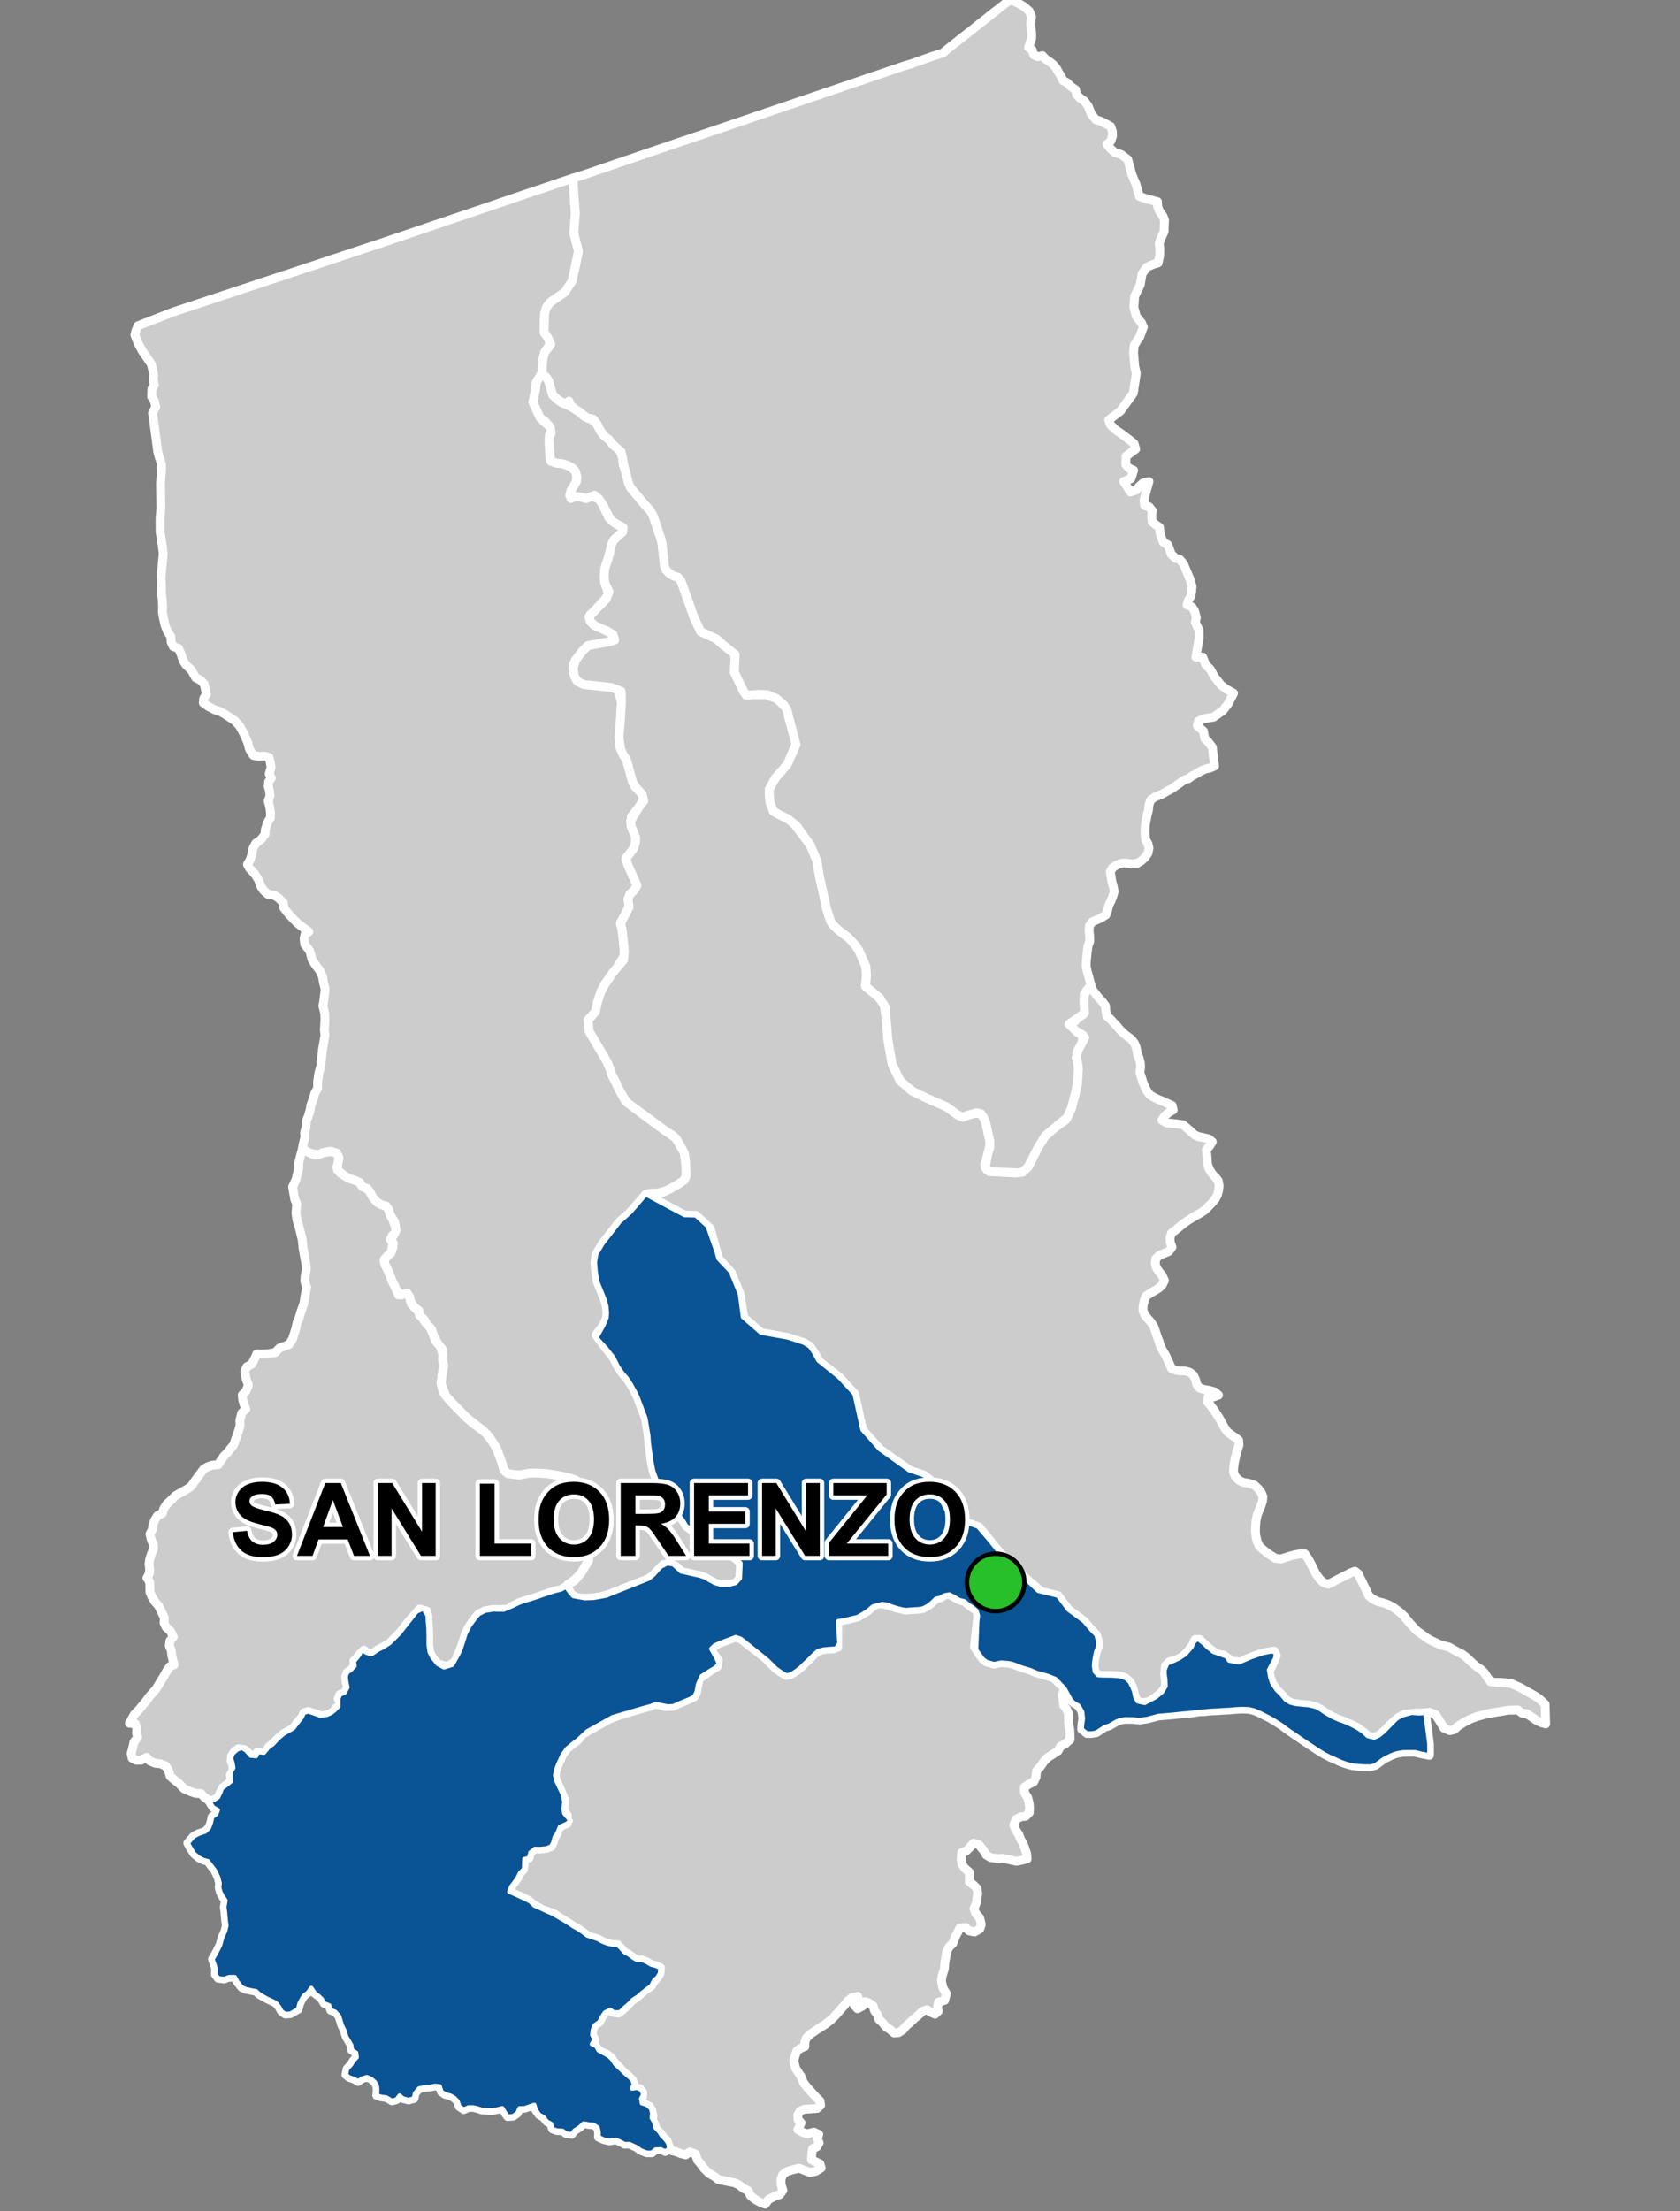 <?xml version="1.0" encoding="UTF-8"?>
<svg width="380pt" height="500pt" version="1.1" viewBox="0 0 380 500" xmlns="http://www.w3.org/2000/svg">
<rect x="0" y="0" width="380" height="500" fill="#808080" stroke="none"/>
<g id="a">
<rect width="380" height="500" fill="none"/>
<path d="m150.29 272.31 4.543 2.414 2.547 0.07 2.707 2.469 2.027 5.812 0.418 1.5 2.777 2.961 2.062 5.055 0.688 5.18 4.07 3.547 6.109 1.098 3.609 1.18 1.344 0.832 0.895 1.289 1.051 1.902 4.644 3.731 3.519 3.805 1.789 8.117 3.902 4.391 6.715 4.785 3.246 1.074 1.566 1.219 1.023 1.898 3.059 5.668 4.336 2.043 2.312 0.832 2.547 2.965 0.945 1.188 2.527 3.168 7.598 7.199 4.434 1.082 2.387 3.184 1.812 1.312 1.73 1.293 1.547 1.82 1.227 1.258 0.406 1.492v1.078l-0.422 1.188-0.273 1.156-0.164 1.016-0.094 1.016 0.184 1.359 0.762 0.801 1.094 0.066 2.043 0.02 1.977 0.168 1.086 0.402 0.973 0.875 0.613 1.23 0.359 0.941 0.246 1.227 0.574 1.02 1.531 0.328 2.504-1.316 1.426-1.148 0.793-1.289-0.047-1.582-0.168-1.137v-1.066l0.594-1.371 1.395-0.582 1.328-0.617 1.363-0.902 1.418-1.629 0.52-1.137 0.875-0.762 1.305 1.016 0.996 0.961 1.262 1.016 1.812 0.633 1.152 0.422 0.594 0.91 2.144 0.434 1.855-0.793 1.031-0.438 1.031-0.344 1.594-0.559 1.969-0.387 1.008 0.32-0.203 1.285-1.395 2.606 0.25 1.551 0.441 1.371 1.02 1.57 1.094 1.074 0.945 1.148 1.035 0.648 1.254 0.312 1.746 0.18 1.234 0.105 1.59 0.395 1.023 0.551 1.215 0.832 1.586 0.906 1.203 0.535 1.559 0.574 1.48 0.656 1.449 0.77 1.219 0.855 0.98 0.918 1.453 0.348 1.105-0.52 1.031-0.848 1.152-1.176 1.586-1.59 1.109-0.789 2.492-0.684 1.75 0.121 1.348-0.109 0.914 6.973 0.008 2.637-1.766-0.328-1.473-0.371h-1.535l-1.348 0.035-1.312 0.23-1.203 0.449-1.695 0.848-0.945 0.695-0.922 0.695-1.176 0.305-1.367-0.023-1.406-0.078-1.289-0.137-1.445-0.391-1.195-0.445-1.332-0.609-0.941-0.387-1.52-0.793-1.656-1.027-1.191-0.793-1.289-0.852-1.059-0.715-0.824-0.582-1.617-1.082-0.98-0.699-0.895-0.688-0.941-0.598-1-0.641-0.902-0.504-1.441-0.734-0.961-0.484-1.004-0.406-1.152-0.293-1.559-0.059-1.559 0.074-1.426 0.133-1.395 0.059-1.117 0.086-1.828 0.086-1.031 0.113-1.383 0.059-1.148 0.203-1.238 0.121-1.48 0.133-1.996 0.211-1.297 0.113-2.062 0.176-1.562 0.41-0.973 0.262-1.68 0.234-1.473-0.121-1.738-0.031-1 0.113-1.062 0.414-1.652 0.941-0.98 0.293-1.938 1.266-1.09 0.176-1.031-0.004-1.176-0.949 0.062-1.004 0.207-1.445-0.172-1.508-0.824-1.359-0.941-0.535-0.734-0.68-1.488-2.68-2.039-2.137-1.785-0.711-1.418-0.387-1.188-0.344-1.371-0.594-1.828-0.547-1.91-0.734-0.992-0.25-1.758-0.156-1.668 0.34-1.711-0.5-0.848-0.641-0.66-0.938-0.824-1.164 0.258-6.363 0.156-1.367-0.336-1.051-0.816-0.727-0.988-0.648-0.898-0.773-1.188-0.312-1.02-0.609-1.203-0.641-1.125 0.199-0.859 0.527-1.07 0.266-0.945 0.922-0.961 0.734-1.02 0.52-0.996 0.16-1.418 0.082-1.465 0.113-1.004-0.172-0.973-0.246-1.102-0.344-1.203-0.449-1.035-0.152-2.113 0.543-1.242 1.066-1.07 0.668-1.16 0.664-2.144 0.516-1.227 0.238-1.027 0.199 0.293 5.004-0.758 1.172-1.438 0.09-1.473 0.141-1.191 0.324-1.109 0.996-0.875 0.902-0.949 0.871-0.914 0.918-1.016 0.801-1.238 0.824-1.094 0.191-1.066-0.641-1.289-0.906-1.891-1.887-4.512-3.629-1.527-1.203-1.121-0.383-3.523 1.324-1.25 0.574-0.754 0.734 1.098 1.918 0.637 1.488-0.793 0.867-1.141 0.668-2.012 1.301-0.781 1.812-0.324 1.738-0.551 1.066-0.926 0.488-1.281 0.539-1.16 0.473-1.348 0.617-1.262 0.074-1.445-0.289-1.188-0.258-1.34 0.504-1.934 0.52-4.918 1.457-1.656 0.492-5.758 3.211-2.027 1.902-1.18 0.895-1.352 1.133-1.004 1.418-0.953 2.082-0.477 1.285-0.242 1.176 0.336 1.363 0.812 1.734 0.586 1.25 0.379 1.727-0.219 1.523 0.191 1.02 1.457 1.75-1.141 0.758-1.285 0.539-0.629 1.527-0.582 0.824-0.285 1.129-0.477 0.957-1.07 0.445-1.535 0.156-1.113-0.035-1.02 0.832-0.27 1.184-1.094 0.32-0.035 1.184-0.016 1.02-0.914 0.914-0.594 1.184-0.77 1.074-0.645 0.844-0.43 1.125 1.133 0.477 1.332 0.621 1.262 0.574 1.035 0.551 0.941 0.918 1.309 0.574 1.492 0.688 1.285 0.551 1.516 0.875 1.102 0.641 1.262 0.781 0.828 0.574 1.285 0.711 0.941 0.664 0.895 0.691 1.008 0.344 1.402 0.457 1.078 0.598 1.102 0.414 1.172 0.277h1.102l0.758 0.754 0.848 0.941 0.965 0.508 0.941 0.707 0.926 0.574 1.113-0.016 1.023 0.406 1 0.613 1.223 0.332 0.918 0.41-0.133 1.258-0.531 0.906-0.77 0.684-0.641 1.238-1.016 0.773-1.062 0.816-0.906 0.816-1.215 0.773-1.082 1.129-0.785 0.637-1.004 1.004-1.363 0.082-0.848-0.598-1.195 0.582-0.668 0.988-0.602 1.168-1.082 0.738-0.391 1.004-0.125 1.168 0.516 1-0.605 1.074 0.941 0.398 0.59 1.043 1.172 0.609 1.16 0.691 0.727 0.707 0.688 1.074 1.418 1.324 0.863 0.832 0.797 0.656 0.758 0.707 0.402 1.051-0.43 0.949 1.137-0.141 1.012 0.445 0.391 1.047-0.5 0.953 0.176 1.039 1.035 0.277 1.004 0.863 0.309 1.113-0.137 1.008 0.613 1.047 0.141 1.062 0.973 1.066 0.586 0.926 0.805 0.773 0.617 0.863 0.262 1.281-0.941 0.617-0.988-0.48-1.203 0.062-0.836 0.711-1.148-0.016-1.34-0.516-1.012-0.727-1.566-0.703-1.055 0.023-0.922-0.496-1.125-0.496-1.41 0.25-1.277-0.301-1.207-0.555 0.016-1.059-0.219-1.09-0.938-0.637-1.09-0.082-1.125-0.203-0.879 0.832-1.152 0.727-0.703 0.875-1.227-0.184-0.82-0.59-1.309-0.082-0.957-0.352-0.371-1.176-0.887-0.488-0.789-1.004-0.945-0.527-0.742-1.004-0.395-1.234-1.164 0.398-1.008 0.352-1.141 0.027-0.492 1.074-0.992 0.699-1.211 0.074-0.602-0.852-0.605-1.023-1.047 0.262-1.285 0.254-1-0.043-1.223-0.082-0.984-0.316-0.992-0.246-1.102-0.016-1.102 0.492-1-0.703-0.41-1.195-0.703-0.723-0.973-0.559-1.102-0.258-0.871-0.594-0.402-1.238-1.051-0.078-1.051 0.223-1.082 0.082-1.383 0.223-0.977 1.113-0.25 1.191-1.238 0.332-1.23-0.312-0.793-0.66-0.656 0.875-1.027 0.312-1.316-0.762-1.148-0.152-1.02-0.328 0.113-1.051-0.062-1.055-0.477-0.891-0.875-0.75-0.934-0.375-1.152 0.355-0.828 0.613-0.887-0.547-1.07-0.344-0.793-0.621 0.285-1.324 0.891-0.988 0.531-0.875 0.723-0.758-0.133-1.023-0.961-0.609-0.121-1.074-0.531-0.914-0.629-1.066-0.387-1.316-0.609-1.289-0.297-0.977-0.309-1.043-0.91-0.992-0.969-0.336-0.355-1.09-1.129-0.453-0.543-0.961-0.781-0.754-0.816-0.59-0.777-1.176-0.746 1.031-0.875 0.66-0.574 0.906-0.477 0.949-0.301 1.23-1.75 1.023-1.133 0.082-0.871-0.574-0.594-1.098-0.742-0.875-1.895-0.887-1.688-0.938-0.855-0.785-1.027-0.18-1.273-0.281-0.922-0.395-0.984-1.242-0.613-1.09-1.309 0.016-1.105 0.398-1.324-0.16-0.641-0.895 0.066-1.258-0.359-1.164-0.363-1 0.684-1.137 0.543-1.051 0.492-0.996 0.449-1.648 0.688-1.523 0.281-1.238-0.141-1.051-0.172-1.949-0.152-1.203 0.25-1.473-0.684-0.992-0.465-0.949-0.258-0.988 0.094-1.004-0.332-1.285-0.676-1.469-0.652-0.867-1.004-1.328-0.969-0.258-1.066-0.539-1.105-0.934-0.742-1.18-0.641-1.16 1.242-1.48 1.145-0.641 1.547-0.516 0.836-0.828 0.43-1.105 0.312-1.383 0.902-0.613 0.355-0.934-1.07-0.609-0.801-1.297 0.984-0.379 0.926-0.578 0.527-1.051 0.344-0.957 1.281-0.977 0.824-0.672-0.105-1.078 0.062-1.031 0.535-0.895-0.199-1.184-0.332-1.008 0.438-1.105 0.984-0.863 1.07-0.402 0.973 0.621 1.027 1.168 1.203 0.098 0.398-0.926 1.375 0.156 1.055-1.285 0.906-0.613 1.289-1.375 1.199-1.016 1.008-0.57 1.199-0.684 0.668-0.902 1.164-1.457 0.539-1.109 0.977-0.32 1.48 0.488 1.223 0.449 1.48-0.156 0.992-0.418 0.863-0.691 0.762-0.789 0.008-1.75 0.383-0.961 1.035-0.395 0.66-1.238-0.254-1.094-0.152-1.32 0.332-0.945 0.859-0.582 0.805-0.859-0.121-1.066 0.703-0.809 0.598-0.824 0.387-1.016 1.082 0.676 1.172 0.371 1.449-0.996 1.055-0.516 1.637-1.035 0.859-0.859 1.363-1.367 2.188-2.773 1.625-2.062 1.562-0.746 1.02 1.629 0.016 1.117 0.148 1.582 0.039 1.387 0.008 1.48 0.008 1.16 0.219 1.48 0.602 1.211 1.227 1.508 1.41 0.762 1.875-0.586 1.418-2.559 0.547-1.301 0.684-2.078 0.328-1.094 0.93-1.805 1.188-1.621 0.812-0.984 1.449-0.754 1.941-0.32 1.094 0.047h1.258l1.895-0.801 1.602-0.773 1.207-0.414 2.172-0.66 2.215-0.754 1.074-0.367 1.352-0.434 1.465-0.359 1.07-0.641 0.973 1.352 0.719 0.797 2.621 0.473 1.934-0.07 1.863-0.332 0.992-0.188 9.621-3.836 1.047-0.859 1.633-1.82 1.539-0.777 1.367 0.23 1.773 1.613 4.344 0.984 1.031 0.355 1.008 0.602 1.207 0.641 1.379 0.445 1.785-0.016 1.523-0.402 0.977-1.062 0.148-3.418-1.152-1.102-1.508-1.004-1.586-1.016-3.519-1.703-1.242-0.984-3.344-2.656-0.551-0.984-1.066-1.496-0.73-0.875-1.238-1.473-1.125-1.395-1.051-1.984-0.703-1.605-0.93-2.535-0.453-2.269-0.543-4.082-0.117-1.648-0.66-4.008-1.789-4.719-0.512-1.09-1.086-1.945-0.855-1.277-0.98-1.121-1-1.453-0.613-1.242-0.543-1-1.621-2.027-2.086-2.273 1.633-2.922 0.652-1.594 0.098-1.098-0.133-1.516-0.379-1.449-1.699-4.184-0.324-2.168-0.176-2.117 0.285-1.859 1.406-2.367 3.824-4.918 2.508-2.234 1.719-1.992 1.75-2.023z" fill="#ccc" fill-rule="evenodd"/>
<path d="m150.29 272.31 4.543 2.414 2.547 0.07 2.707 2.469 2.027 5.812 0.418 1.5 2.777 2.961 2.062 5.055 0.688 5.18 4.07 3.547 6.109 1.098 3.609 1.18 1.344 0.832 0.895 1.289 1.051 1.902 4.644 3.731 3.519 3.805 1.789 8.117 3.902 4.391 6.715 4.785 3.246 1.074 1.566 1.219 1.023 1.898 3.059 5.668 4.336 2.043 2.312 0.832 2.547 2.965 0.945 1.188 2.527 3.168 7.598 7.199 4.434 1.082 2.387 3.184 1.812 1.312 1.73 1.293 1.547 1.82 1.227 1.258 0.406 1.492v1.078l-0.422 1.188-0.273 1.156-0.164 1.016-0.094 1.016 0.184 1.359 0.762 0.801 1.094 0.066 2.043 0.02 1.977 0.168 1.086 0.402 0.973 0.875 0.613 1.23 0.359 0.941 0.246 1.227 0.574 1.02 1.531 0.328 2.504-1.316 1.426-1.148 0.793-1.289-0.047-1.582-0.168-1.137v-1.066l0.594-1.371 1.395-0.582 1.328-0.617 1.363-0.902 1.418-1.629 0.52-1.137 0.875-0.762 1.305 1.016 0.996 0.961 1.262 1.016 1.812 0.633 1.152 0.422 0.594 0.91 2.144 0.434 1.855-0.793 1.031-0.438 1.031-0.344 1.594-0.559 1.969-0.387 1.008 0.32-0.203 1.285-1.395 2.606 0.25 1.551 0.441 1.371 1.02 1.57 1.094 1.074 0.945 1.148 1.035 0.648 1.254 0.312 1.746 0.18 1.234 0.105 1.59 0.395 1.023 0.551 1.215 0.832 1.586 0.906 1.203 0.535 1.559 0.574 1.48 0.656 1.449 0.77 1.219 0.855 0.98 0.918 1.453 0.348 1.105-0.52 1.031-0.848 1.152-1.176 1.586-1.59 1.109-0.789 2.492-0.684 1.75 0.121 1.348-0.109 0.914 6.973 0.008 2.637-1.766-0.328-1.473-0.371h-1.535l-1.348 0.035-1.312 0.23-1.203 0.449-1.695 0.848-0.945 0.695-0.922 0.695-1.176 0.305-1.367-0.023-1.406-0.078-1.289-0.137-1.445-0.391-1.195-0.445-1.332-0.609-0.941-0.387-1.52-0.793-1.656-1.027-1.191-0.793-1.289-0.852-1.059-0.715-0.824-0.582-1.617-1.082-0.98-0.699-0.895-0.688-0.941-0.598-1-0.641-0.902-0.504-1.441-0.734-0.961-0.484-1.004-0.406-1.152-0.293-1.559-0.059-1.559 0.074-1.426 0.133-1.395 0.059-1.117 0.086-1.828 0.086-1.031 0.113-1.383 0.059-1.148 0.203-1.238 0.121-1.48 0.133-1.996 0.211-1.297 0.113-2.062 0.176-1.562 0.41-0.973 0.262-1.68 0.234-1.473-0.121-1.738-0.031-1 0.113-1.062 0.414-1.652 0.941-0.98 0.293-1.938 1.266-1.09 0.176-1.031-0.004-1.176-0.949 0.062-1.004 0.207-1.445-0.172-1.508-0.824-1.359-0.941-0.535-0.734-0.68-1.488-2.68-2.039-2.137-1.785-0.711-1.418-0.387-1.188-0.344-1.371-0.594-1.828-0.547-1.91-0.734-0.992-0.25-1.758-0.156-1.668 0.34-1.711-0.5-0.848-0.641-0.66-0.938-0.824-1.164 0.258-6.363 0.156-1.367-0.336-1.051-0.816-0.727-0.988-0.648-0.898-0.773-1.188-0.312-1.02-0.609-1.203-0.641-1.125 0.199-0.859 0.527-1.07 0.266-0.945 0.922-0.961 0.734-1.02 0.52-0.996 0.16-1.418 0.082-1.465 0.113-1.004-0.172-0.973-0.246-1.102-0.344-1.203-0.449-1.035-0.152-2.113 0.543-1.242 1.066-1.07 0.668-1.16 0.664-2.144 0.516-1.227 0.238-1.027 0.199 0.293 5.004-0.758 1.172-1.438 0.09-1.473 0.141-1.191 0.324-1.109 0.996-0.875 0.902-0.949 0.871-0.914 0.918-1.016 0.801-1.238 0.824-1.094 0.191-1.066-0.641-1.289-0.906-1.891-1.887-4.512-3.629-1.527-1.203-1.121-0.383-3.523 1.324-1.25 0.574-0.754 0.734 1.098 1.918 0.637 1.488-0.793 0.867-1.141 0.668-2.012 1.301-0.781 1.812-0.324 1.738-0.551 1.066-0.926 0.488-1.281 0.539-1.16 0.473-1.348 0.617-1.262 0.074-1.445-0.289-1.188-0.258-1.34 0.504-1.934 0.52-4.918 1.457-1.656 0.492-5.758 3.211-2.027 1.902-1.18 0.895-1.352 1.133-1.004 1.418-0.953 2.082-0.477 1.285-0.242 1.176 0.336 1.363 0.812 1.734 0.586 1.25 0.379 1.727-0.219 1.523 0.191 1.02 1.457 1.75-1.141 0.758-1.285 0.539-0.629 1.527-0.582 0.824-0.285 1.129-0.477 0.957-1.07 0.445-1.535 0.156-1.113-0.035-1.02 0.832-0.27 1.184-1.094 0.32-0.035 1.184-0.016 1.02-0.914 0.914-0.594 1.184-0.77 1.074-0.645 0.844-0.43 1.125 1.133 0.477 1.332 0.621 1.262 0.574 1.035 0.551 0.941 0.918 1.309 0.574 1.492 0.688 1.285 0.551 1.516 0.875 1.102 0.641 1.262 0.781 0.828 0.574 1.285 0.711 0.941 0.664 0.895 0.691 1.008 0.344 1.402 0.457 1.078 0.598 1.102 0.414 1.172 0.277h1.102l0.758 0.754 0.848 0.941 0.965 0.508 0.941 0.707 0.926 0.574 1.113-0.016 1.023 0.406 1 0.613 1.223 0.332 0.918 0.41-0.133 1.258-0.531 0.906-0.77 0.684-0.641 1.238-1.016 0.773-1.062 0.816-0.906 0.816-1.215 0.773-1.082 1.129-0.785 0.637-1.004 1.004-1.363 0.082-0.848-0.598-1.195 0.582-0.668 0.988-0.602 1.168-1.082 0.738-0.391 1.004-0.125 1.168 0.516 1-0.605 1.074 0.941 0.398 0.59 1.043 1.172 0.609 1.16 0.691 0.727 0.707 0.688 1.074 1.418 1.324 0.863 0.832 0.797 0.656 0.758 0.707 0.402 1.051-0.43 0.949 1.137-0.141 1.012 0.445 0.391 1.047-0.5 0.953 0.176 1.039 1.035 0.277 1.004 0.863 0.309 1.113-0.137 1.008 0.613 1.047 0.141 1.062 0.973 1.066 0.586 0.926 0.805 0.773 0.617 0.863 0.262 1.281-0.941 0.617-0.988-0.48-1.203 0.062-0.836 0.711-1.148-0.016-1.34-0.516-1.012-0.727-1.566-0.703-1.055 0.023-0.922-0.496-1.125-0.496-1.41 0.25-1.277-0.301-1.207-0.555 0.016-1.059-0.219-1.09-0.938-0.637-1.09-0.082-1.125-0.203-0.879 0.832-1.152 0.727-0.703 0.875-1.227-0.184-0.82-0.59-1.309-0.082-0.957-0.352-0.371-1.176-0.887-0.488-0.789-1.004-0.945-0.527-0.742-1.004-0.395-1.234-1.164 0.398-1.008 0.352-1.141 0.027-0.492 1.074-0.992 0.699-1.211 0.074-0.602-0.852-0.605-1.023-1.047 0.262-1.285 0.254-1-0.043-1.223-0.082-0.984-0.316-0.992-0.246-1.102-0.016-1.102 0.492-1-0.703-0.41-1.195-0.703-0.723-0.973-0.559-1.102-0.258-0.871-0.594-0.402-1.238-1.051-0.078-1.051 0.223-1.082 0.082-1.383 0.223-0.977 1.113-0.25 1.191-1.238 0.332-1.23-0.312-0.793-0.66-0.656 0.875-1.027 0.312-1.316-0.762-1.148-0.152-1.02-0.328 0.113-1.051-0.062-1.055-0.477-0.891-0.875-0.75-0.934-0.375-1.152 0.355-0.828 0.613-0.887-0.547-1.07-0.344-0.793-0.621 0.285-1.324 0.891-0.988 0.531-0.875 0.723-0.758-0.133-1.023-0.961-0.609-0.121-1.074-0.531-0.914-0.629-1.066-0.387-1.316-0.609-1.289-0.297-0.977-0.309-1.043-0.91-0.992-0.969-0.336-0.355-1.09-1.129-0.453-0.543-0.961-0.781-0.754-0.816-0.59-0.777-1.176-0.746 1.031-0.875 0.66-0.574 0.906-0.477 0.949-0.301 1.23-1.75 1.023-1.133 0.082-0.871-0.574-0.594-1.098-0.742-0.875-1.895-0.887-1.688-0.938-0.855-0.785-1.027-0.18-1.273-0.281-0.922-0.395-0.984-1.242-0.613-1.09-1.309 0.016-1.105 0.398-1.324-0.16-0.641-0.895 0.066-1.258-0.359-1.164-0.363-1 0.684-1.137 0.543-1.051 0.492-0.996 0.449-1.648 0.688-1.523 0.281-1.238-0.141-1.051-0.172-1.949-0.152-1.203 0.25-1.473-0.684-0.992-0.465-0.949-0.258-0.988 0.094-1.004-0.332-1.285-0.676-1.469-0.652-0.867-1.004-1.328-0.969-0.258-1.066-0.539-1.105-0.934-0.742-1.18-0.641-1.16 1.242-1.48 1.145-0.641 1.547-0.516 0.836-0.828 0.43-1.105 0.312-1.383 0.902-0.613 0.355-0.934-1.07-0.609-0.801-1.297 0.984-0.379 0.926-0.578 0.527-1.051 0.344-0.957 1.281-0.977 0.824-0.672-0.105-1.078 0.062-1.031 0.535-0.895-0.199-1.184-0.332-1.008 0.438-1.105 0.984-0.863 1.07-0.402 0.973 0.621 1.027 1.168 1.203 0.098 0.398-0.926 1.375 0.156 1.055-1.285 0.906-0.613 1.289-1.375 1.199-1.016 1.008-0.57 1.199-0.684 0.668-0.902 1.164-1.457 0.539-1.109 0.977-0.32 1.48 0.488 1.223 0.449 1.48-0.156 0.992-0.418 0.863-0.691 0.762-0.789 0.008-1.75 0.383-0.961 1.035-0.395 0.66-1.238-0.254-1.094-0.152-1.32 0.332-0.945 0.859-0.582 0.805-0.859-0.121-1.066 0.703-0.809 0.598-0.824 0.387-1.016 1.082 0.676 1.172 0.371 1.449-0.996 1.055-0.516 1.637-1.035 0.859-0.859 1.363-1.367 2.188-2.773 1.625-2.062 1.562-0.746 1.02 1.629 0.016 1.117 0.148 1.582 0.039 1.387 0.008 1.48 0.008 1.16 0.219 1.48 0.602 1.211 1.227 1.508 1.41 0.762 1.875-0.586 1.418-2.559 0.547-1.301 0.684-2.078 0.328-1.094 0.93-1.805 1.188-1.621 0.812-0.984 1.449-0.754 1.941-0.32 1.094 0.047h1.258l1.895-0.801 1.602-0.773 1.207-0.414 2.172-0.66 2.215-0.754 1.074-0.367 1.352-0.434 1.465-0.359 1.07-0.641 0.973 1.352 0.719 0.797 2.621 0.473 1.934-0.07 1.863-0.332 0.992-0.188 9.621-3.836 1.047-0.859 1.633-1.82 1.539-0.777 1.367 0.23 1.773 1.613 4.344 0.984 1.031 0.355 1.008 0.602 1.207 0.641 1.379 0.445 1.785-0.016 1.523-0.402 0.977-1.062 0.148-3.418-1.152-1.102-1.508-1.004-1.586-1.016-3.519-1.703-1.242-0.984-3.344-2.656-0.551-0.984-1.066-1.496-0.73-0.875-1.238-1.473-1.125-1.395-1.051-1.984-0.703-1.605-0.93-2.535-0.453-2.269-0.543-4.082-0.117-1.648-0.66-4.008-1.789-4.719-0.512-1.09-1.086-1.945-0.855-1.277-0.98-1.121-1-1.453-0.613-1.242-0.543-1-1.621-2.027-2.086-2.273 1.633-2.922 0.652-1.594 0.098-1.098-0.133-1.516-0.379-1.449-1.699-4.184-0.324-2.168-0.176-2.117 0.285-1.859 1.406-2.367 3.824-4.918 2.508-2.234 1.719-1.992 1.75-2.023 4.238 2.258" fill="none" stroke="#fff" stroke-linecap="round" stroke-linejoin="round" stroke-miterlimit="10" stroke-width="2"/>
<path d="m214.42 360.36 0.324 0.172 1.203 0.641 1.02 0.609 1.188 0.312 0.898 0.773 0.816 0.656 0.922 0.441 0.402 1.328-0.156 1.367-0.625 5.66 1.191 1.867 0.66 0.938 0.848 0.641 1.711 0.5 1.668-0.34 1.758 0.156 0.992 0.25 1.91 0.734 1.828 0.547 1.371 0.594 1.188 0.344 1.418 0.387 1.438 0.504 2.387 2.344-0.43 1.363 0.117 1.262 0.113 1.148 0.672 0.867 0.418 0.957 0.023 1.172 0.02 1.191 0.254 1.195 0.066 1.285 0.023 1.078-1.102 1.004-1.074 0.559-0.562 1.027-1.309 0.863-0.98 0.605-0.887 0.91-0.844 1.215-0.852 0.953-0.098 1.359-0.516 1.074-1.098 0.559-1.051 0.676 0.066 1.285 0.699 1.055 0.324 1.266 0.09 1.074-0.051 1.055-0.84 0.84-1.004 0.09-1.145 0.582-0.516 1.262 0.395 1.078 0.719 1.078 0.488 1.238 0.547 0.898 0.77 2.227 0.102 1.156-1.148 0.309-1.293 0.262-1.66-0.375-1.434-0.301-1.016 0.098-1.703-0.273-0.984-0.586-0.73-1.168-1.008-1.219-1.168-0.281-0.797 0.926-0.867 0.871-0.965 0.316-0.148 1.566 0.164 1.016 0.609 0.938 1.109 0.973-0.02 1-0.016 1.074 0.879 0.727 0.82 0.785 0.207 1.164-0.188 1.035-0.129 1.094-0.52 1.273 0.34 1.074 0.926 1.062 0.359 1.504-0.348 1.012-1.184 0.672-1.238-0.27-0.836-0.773-1.242 0.18-0.992 1.906-0.609 1.555-0.828 0.789-0.504 0.996-0.461 2.633-0.086 1.258-0.5 1.633-0.188 1.051 0.32 1.648 0.809 1.332-0.402 1.52-1.352 0.402-0.227 1 0.156 1.02-0.738 0.707-0.949-0.434-0.879-0.574-0.977 0.316-0.883 0.863-0.852 0.68-1.051 0.977-0.887 0.754-0.793 0.957-1 0.645-1.047 0.051-0.734-0.703-1.039-0.668-0.883-1.035-0.754-0.695-0.305-0.996-0.656-0.922-0.293-1.047-0.914-0.684-0.973-0.316-0.504 0.977-1.156 0.625-0.727-0.84 1.027-0.777-0.242-1.184-1.328 0.293-1.066 0.871-0.609 0.832-1.008 1.129-0.969 1.105-1.023 1.035-1.453 1.133-1.25 0.758-2.031 1.379-0.871 0.844-0.375 0.957 0.004 1.008-0.969 0.398-0.84 0.617-0.441 1.211-0.246 0.992 0.422 1.75 0.637 0.945 0.578 0.852 0.508 1.34 0.879 1.137 1.121 1.234 0.988 1.09 0.785 0.738 0.145 0.988-0.785 0.699-1.461 0.113-1.473 0.082-0.926 0.406-0.531 0.879 0.086 1.027 0.668 0.766-0.715 1.527 0.953 0.547 1.082 0.406 1.602-0.387 1.078 0.52-0.32 0.953 0.406 0.938-0.527 0.898-0.922 0.406-0.191 1.027-0.102 1.473 0.941 0.48 0.969 0.445 0.297 0.957-1.258 0.773-1.305 0.238-1.082-0.406-1.305-0.535-1.098 0.242-1.672 0.477-0.969 0.688-0.406 1.117 0.012 1.113 0.422 1.332-0.695 0.961-1.07 0.375-1.453 0.734-0.789 1.082-1.078-0.395-1.121-0.633-1.141-0.891-0.523-1.121-1.148-0.586-0.918-0.742-1.055-0.488-1.793-0.34-1.805-0.391-0.934-0.707-1.23-0.707-1.039-1.023-0.863-1.176-0.676-0.766-0.422-1.352-1.305-0.508-0.934 0.664-1.109-0.281-1.082-0.43-1.141-0.262-0.465-0.988-0.418-1.219-0.863-0.852-0.633-0.91-0.914-0.723-0.336-1.129-0.492-0.973 0.043-1.129-0.27-1.152-0.5-0.883-1.203-0.648-0.957-0.402 0.586-1.156 0.031-1.066-0.684-0.766-1.238 0.102-0.035-1.082-0.363-0.949-0.797-0.809-0.797-0.656-0.863-0.832-0.727-0.789-0.895-0.91-0.59-0.926-1.012-0.852-1.422-0.617-0.758-0.676-0.758-0.824 0.082-1.305-0.527-1.023 0.125-1.168 0.391-1.004 1.082-0.738 0.602-1.168 0.668-0.988 0.887-0.512 1.156 0.527 1.016 0.125 1.07-0.848 1.066-1 0.797-0.887 1.059-0.727 0.816-0.664 0.906-0.84 1.703-1.191 0.551-0.926 0.859-0.996 0.531-0.906 0.133-1.258-0.918-0.41-1.223-0.332-1-0.613-1.023-0.406-1.113 0.016-0.926-0.574-0.941-0.707-0.965-0.508-0.848-0.941-0.758-0.754h-1.102l-1.172-0.277-1.102-0.414-1.078-0.598-1.012-0.273-1.168-0.344-1.125-0.875-0.941-0.664-1.285-0.711-0.828-0.574-1.262-0.781-1.102-0.641-0.941-0.691-1.059-0.457-1.695-0.574-1.059-0.574-1.078-0.645-1.055-0.824-1.059-0.621-1.445-0.617-1.559-0.574 0.074-1.375 0.645-0.844 0.77-1.074 0.594-1.184 0.715-0.734 0.215-1.199 0.035-1.184 1.094-0.32 0.27-1.184 1.02-0.832 1.113 0.035 1.535-0.156 1.07-0.445 0.477-0.957 0.285-1.129 0.582-0.824 0.242-1.152 1.078-0.738 0.957-0.395-0.035-1.879-0.758-0.738 0.043-1.293 0.016-1.695-0.883-2.203-0.812-1.734-0.332-1.254 0.238-1.285 0.477-1.285 0.953-2.082 1.004-1.418 1.262-1.066 1.094-0.793 1.367-1.582 5.836-3.254 2.414-0.938 4.918-1.457 1.934-0.52 0.922-0.469 1.355 0.168 1.156 0.363 1.758-0.094 1.391-0.617 1.16-0.473 1.074-0.457 1.133-0.57 0.551-1.066 0.23-1.262 0.332-1.734 2.332-1.676 0.891-0.562 0.855-0.516 0.254-1.398-1.465-2.164 0.414-1.105 1.477-0.684 3.453-1.301 1.191 0.359 1.473 1.16 3.894 3.004 2.562 2.555 1.289 0.906 1.066 0.641 1.094-0.191 1.238-0.824 1.016-0.801 0.914-0.918 0.949-0.871 0.84-0.867 0.855-0.773 1.047-0.5 1.316-0.191 1.398-0.047 1.004-0.363 0.004-5.731 1.113-0.355 1.227-0.238 2.144-0.516 1.113-0.637 1.117-0.695 1.242-1.066 1.176-0.637 1.469 0.164 1.109 0.285 1.242 0.453 1.25 0.289 1.184 0.266 1.465-0.113 1.418-0.082 0.996-0.16 0.98-0.496 1-0.758 0.945-0.922 1.07-0.266 0.859-0.527z" fill="#ccc" fill-rule="evenodd"/>
<path d="m214.42 360.36 0.324 0.172 1.203 0.641 1.02 0.609 1.188 0.312 0.898 0.773 0.816 0.656 0.922 0.441 0.402 1.328-0.156 1.367-0.625 5.66 1.191 1.867 0.66 0.938 0.848 0.641 1.711 0.5 1.668-0.34 1.758 0.156 0.992 0.25 1.91 0.734 1.828 0.547 1.371 0.594 1.188 0.344 1.418 0.387 1.438 0.504 2.387 2.344-0.43 1.363 0.117 1.262 0.113 1.148 0.672 0.867 0.418 0.957 0.023 1.172 0.02 1.191 0.254 1.195 0.066 1.285 0.023 1.078-1.102 1.004-1.074 0.559-0.562 1.027-1.309 0.863-0.98 0.605-0.887 0.91-0.844 1.215-0.852 0.953-0.098 1.359-0.516 1.074-1.098 0.559-1.051 0.676 0.066 1.285 0.699 1.055 0.324 1.266 0.09 1.074-0.051 1.055-0.84 0.84-1.004 0.09-1.145 0.582-0.516 1.262 0.395 1.078 0.719 1.078 0.488 1.238 0.547 0.898 0.77 2.227 0.102 1.156-1.148 0.309-1.293 0.262-1.66-0.375-1.434-0.301-1.016 0.098-1.703-0.273-0.984-0.586-0.73-1.168-1.008-1.219-1.168-0.281-0.797 0.926-0.867 0.871-0.965 0.316-0.148 1.566 0.164 1.016 0.609 0.938 1.109 0.973-0.02 1-0.016 1.074 0.879 0.727 0.82 0.785 0.207 1.164-0.188 1.035-0.129 1.094-0.52 1.273 0.34 1.074 0.926 1.062 0.359 1.504-0.348 1.012-1.184 0.672-1.238-0.27-0.836-0.773-1.242 0.18-0.992 1.906-0.609 1.555-0.828 0.789-0.504 0.996-0.461 2.633-0.086 1.258-0.5 1.633-0.188 1.051 0.32 1.648 0.809 1.332-0.402 1.52-1.352 0.402-0.227 1 0.156 1.02-0.738 0.707-0.949-0.434-0.879-0.574-0.977 0.316-0.883 0.863-0.852 0.68-1.051 0.977-0.887 0.754-0.793 0.957-1 0.645-1.047 0.051-0.734-0.703-1.039-0.668-0.883-1.035-0.754-0.695-0.305-0.996-0.656-0.922-0.293-1.047-0.914-0.684-0.973-0.316-0.504 0.977-1.156 0.625-0.727-0.84 1.027-0.777-0.242-1.184-1.328 0.293-1.066 0.871-0.609 0.832-1.008 1.129-0.969 1.105-1.023 1.035-1.453 1.133-1.25 0.758-2.031 1.379-0.871 0.844-0.375 0.957 0.004 1.008-0.969 0.398-0.84 0.617-0.441 1.211-0.246 0.992 0.422 1.75 0.637 0.945 0.578 0.852 0.508 1.34 0.879 1.137 1.121 1.234 0.988 1.09 0.785 0.738 0.145 0.988-0.785 0.699-1.461 0.113-1.473 0.082-0.926 0.406-0.531 0.879 0.086 1.027 0.668 0.766-0.715 1.527 0.953 0.547 1.082 0.406 1.602-0.387 1.078 0.52-0.32 0.953 0.406 0.938-0.527 0.898-0.922 0.406-0.191 1.027-0.102 1.473 0.941 0.48 0.969 0.445 0.297 0.957-1.258 0.773-1.305 0.238-1.082-0.406-1.305-0.535-1.098 0.242-1.672 0.477-0.969 0.688-0.406 1.117 0.012 1.113 0.422 1.332-0.695 0.961-1.07 0.375-1.453 0.734-0.789 1.082-1.078-0.395-1.121-0.633-1.141-0.891-0.523-1.121-1.148-0.586-0.918-0.742-1.055-0.488-1.793-0.34-1.805-0.391-0.934-0.707-1.23-0.707-1.039-1.023-0.863-1.176-0.676-0.766-0.422-1.352-1.305-0.508-0.934 0.664-1.109-0.281-1.082-0.43-1.141-0.262-0.465-0.988-0.418-1.219-0.863-0.852-0.633-0.91-0.914-0.723-0.336-1.129-0.492-0.973 0.043-1.129-0.27-1.152-0.5-0.883-1.203-0.648-0.957-0.402 0.586-1.156 0.031-1.066-0.684-0.766-1.238 0.102-0.035-1.082-0.363-0.949-0.797-0.809-0.797-0.656-0.863-0.832-0.727-0.789-0.895-0.91-0.59-0.926-1.012-0.852-1.422-0.617-0.758-0.676-0.758-0.824 0.082-1.305-0.527-1.023 0.125-1.168 0.391-1.004 1.082-0.738 0.602-1.168 0.668-0.988 0.887-0.512 1.156 0.527 1.016 0.125 1.07-0.848 1.066-1 0.797-0.887 1.059-0.727 0.816-0.664 0.906-0.84 1.703-1.191 0.551-0.926 0.859-0.996 0.531-0.906 0.133-1.258-0.918-0.41-1.223-0.332-1-0.613-1.023-0.406-1.113 0.016-0.926-0.574-0.941-0.707-0.965-0.508-0.848-0.941-0.758-0.754h-1.102l-1.172-0.277-1.102-0.414-1.078-0.598-1.012-0.273-1.168-0.344-1.125-0.875-0.941-0.664-1.285-0.711-0.828-0.574-1.262-0.781-1.102-0.641-0.941-0.691-1.059-0.457-1.695-0.574-1.059-0.574-1.078-0.645-1.055-0.824-1.059-0.621-1.445-0.617-1.559-0.574 0.074-1.375 0.645-0.844 0.77-1.074 0.594-1.184 0.715-0.734 0.215-1.199 0.035-1.184 1.094-0.32 0.27-1.184 1.02-0.832 1.113 0.035 1.535-0.156 1.07-0.445 0.477-0.957 0.285-1.129 0.582-0.824 0.242-1.152 1.078-0.738 0.957-0.395-0.035-1.879-0.758-0.738 0.043-1.293 0.016-1.695-0.883-2.203-0.812-1.734-0.332-1.254 0.238-1.285 0.477-1.285 0.953-2.082 1.004-1.418 1.262-1.066 1.094-0.793 1.367-1.582 5.836-3.254 2.414-0.938 4.918-1.457 1.934-0.52 0.922-0.469 1.355 0.168 1.156 0.363 1.758-0.094 1.391-0.617 1.16-0.473 1.074-0.457 1.133-0.57 0.551-1.066 0.23-1.262 0.332-1.734 2.332-1.676 0.891-0.562 0.855-0.516 0.254-1.398-1.465-2.164 0.414-1.105 1.477-0.684 3.453-1.301 1.191 0.359 1.473 1.16 3.894 3.004 2.562 2.555 1.289 0.906 1.066 0.641 1.094-0.191 1.238-0.824 1.016-0.801 0.914-0.918 0.949-0.871 0.84-0.867 0.855-0.773 1.047-0.5 1.316-0.191 1.398-0.047 1.004-0.363 0.004-5.731 1.113-0.355 1.227-0.238 2.144-0.516 1.113-0.637 1.117-0.695 1.242-1.066 1.176-0.637 1.469 0.164 1.109 0.285 1.242 0.453 1.25 0.289 1.184 0.266 1.465-0.113 1.418-0.082 0.996-0.16 0.98-0.496 1-0.758 0.945-0.922 1.07-0.266 0.859-0.527 0.801-0.371" fill="none" stroke="#fff" stroke-linecap="round" stroke-linejoin="round" stroke-miterlimit="10" stroke-width="2"/>
<path d="m68.836 259.96 0.422 0.289 1.324 0.629 1.047 0.34 0.988-0.465 1.227-0.242 1.445-0.156 1.078 0.57 0.352 1.254-0.535 1.73 0.832 1.359 1.355 0.805 1.309 0.609 1.117 0.242 0.832 0.836 0.828 0.621 1.004 0.836 0.727 1.207 1.113 1.41 0.938 0.559 1.074 0.281 0.637 0.863 0.285 1.125 0.527 0.926 0.734 1.98 0.156 1.035-0.977 0.828 0.289 1.332-0.238 1.004-0.281 1.512-0.84 0.703-0.73 0.887 0.191 1.062 0.555 1.039 0.516 1.188 0.52 1.402 0.613 1.227 0.473 1.047 0.375 0.934 1.211-0.391 1.051 0.305 0.422 1.109 0.242 1.039 0.984 1.094 0.785 0.738 0.691 1.215 0.625 1.02 1.117 0.996 0.711 1.766 0.684 1.676 0.93 1.008 0.633 2.062-0.09 1.105 0.254 1.23-0.273 1.625-0.332 2.363 0.449 2.027 1.57 1.852 1.422 1.566 0.863 0.863 1.426 1.469 1.496 1.316 1.539 1.113 1.555 1.23 1.387 1.922 0.863 1.422 1.191 3.223 0.441 1.656 0.902 0.805 1.59 0.223 1.207 0.07 1.152-0.301 2.106-0.117 2.613 0.094 3.016 0.508 2.238 0.492 1.238 0.398 0.98 0.539 1.469 1.562 0.98 1.797 0.547 1.109 1.941 1.008 1.113 0.637 0.391 1.527-1.555 1.809-1.184 0.984-0.949 1.516-0.422 1.754-0.16 1.027 0.273 2.484-1.934 3.258-0.91 1.074-1.77 1.418-0.828 0.684-1.07 0.641-1.363 0.344-1.453 0.449-1.074 0.367-2.215 0.754-2.172 0.66-1.207 0.414-1.602 0.773-1.051 0.711-2.102 0.09-1.094-0.047-1.941 0.32-1.449 0.754-0.812 0.984-1.188 1.621-0.93 1.805-0.328 1.094-0.684 2.078-0.547 1.301-0.801 1.828-1.668 1.141-2.234-0.586-1.227-1.508-0.602-1.211-0.219-1.48-0.008-1.16-0.008-1.48-0.039-1.387-0.148-1.582-0.016-1.117-0.246-1.066-1.574-0.422-2.387 2.668-2.188 2.773-1.363 1.367-0.859 0.859-0.914 0.605-1.777 0.945-1.09 0.785-1.055 0.109-0.984-0.824-0.961 0.895-0.598 0.824-0.715 0.723 0.133 1.152-0.805 0.859-0.859 0.582-0.332 0.945 0.102 1.199 0.305 1.215-0.66 1.238-1.035 0.395-0.391 0.93 0.625 1.383-1.113 0.746-0.586 0.832-1.016 0.559-1.586 0.414-1.117-0.383-2.008-0.652-0.977 0.32-0.418 0.973-1.176 1.348-0.777 1.148-1.199 0.684-1.008 0.57-1.199 1.016-0.867 0.898-1.328 1.09-0.414 0.938-1.137 0.285-1-0.004-1.027 1.176-0.906-0.973-1.016-0.828-1.293-0.199-0.969 0.66-0.617 0.93-0.094 1.133 0.406 1.121-0.016 1.129-0.586 1.012 0.359 1.094-1 0.934-1.062 0.781-0.562 1.152-0.527 1.051-0.926 0.578-1.129 0.137-1.051-0.797-0.75-0.777-1.172-0.051-1.035-0.348-1.555-0.668-1.273-1.273-0.949-0.754-0.965-0.828-0.41-1.367-0.613-0.969-1.258-0.504-1.062-0.09-1.273-0.527-0.703-0.82-1.227 0.652-1.062 0.023-0.996-0.473-0.227-1.082 0.391-1.43 0.223-1.109 0.852-1.113-0.254-0.973 0.059-1.129-0.305-0.961-1.359-0.113 1.113-1.992 1.02-1.051 1.594-1.91 0.672-0.945 0.801-0.938 0.754-0.801 0.539-0.863 0.676-1.145 0.652-1.035 0.555-1.023 0.766-1.125 0.973-0.406-0.289-1.051-0.242-1.082-0.109-1.117-0.449-1.047 0.152-1.125 0.762-0.875-0.637-1.297-1.031-0.934-0.434-0.934 0.059-1.188-0.812-1.684-0.539-1.074-0.766-0.832-0.688-1.133-0.457-1.059-0.004-1.176-0.055-1.141-0.605-0.879 0.508-0.926 0.105-1.051-0.141-1.191 0.141-1.078 0.352-1.082 0.512-1.199-0.047-1.051-0.473-1.152-0.273-1.199 0.547-1.027 0.102-1.066 0.488-1.141 0.566-0.91 1.109-0.559 0.328-1.066 0.688-1.027 1.086-0.996 0.824-0.848 0.945-0.547 1.723-0.961 0.969-0.703 0.758-1.105 1.184-1.609 0.828-1.113 1-0.562 1.012-0.328 1.301-0.102 0.535-0.902 0.699-0.996 0.934-0.957 0.609-0.797 0.703-0.852 0.438-1.281 0.652-1.844 0.352-1.262-0.051-1.145 0.449-1.699 0.883-0.863-0.418-1.117-0.27-1.004-0.098-1.066 0.855-0.895 0.535-1.309-0.527-1.422-0.289-1.703 0.449-1.02 1.133-0.617 0.703-1.344 0.426-0.949 1 0.027 1.422-0.055 1.758-0.297 0.969-1.016 1.043-0.387 1.07-0.387 0.789-1.18 0.762-2.387 0.309-1.426 0.473-1.082 0.34-1.227 0.738-2.074 0.203-1.379 0.184-0.996 0.211-1.176-0.418-1.461 0.086-1.176 0.285-1.441-0.074-1.07-0.293-1.535-0.383-2.191-0.203-1.941-0.461-1.867-0.336-1.352-0.352-1.047-0.258-1.707 0.172-2.144-0.438-0.941-0.258-1.473-0.23-1.422 0.762-1.637 0.316-1.293 0.301-1.281 0.012-1.223 0.289-1.203 0.547-2.031z" fill="#ccc" fill-rule="evenodd"/>
<path d="m68.836 259.96 0.422 0.289 1.324 0.629 1.047 0.34 0.988-0.465 1.227-0.242 1.445-0.156 1.078 0.57 0.352 1.254-0.535 1.73 0.832 1.359 1.355 0.805 1.309 0.609 1.117 0.242 0.832 0.836 0.828 0.621 1.004 0.836 0.727 1.207 1.113 1.41 0.938 0.559 1.074 0.281 0.637 0.863 0.285 1.125 0.527 0.926 0.734 1.98 0.156 1.035-0.977 0.828 0.289 1.332-0.238 1.004-0.281 1.512-0.84 0.703-0.73 0.887 0.191 1.062 0.555 1.039 0.516 1.188 0.52 1.402 0.613 1.227 0.473 1.047 0.375 0.934 1.211-0.391 1.051 0.305 0.422 1.109 0.242 1.039 0.984 1.094 0.785 0.738 0.691 1.215 0.625 1.02 1.117 0.996 0.711 1.766 0.684 1.676 0.93 1.008 0.633 2.062-0.09 1.105 0.254 1.23-0.273 1.625-0.332 2.363 0.449 2.027 1.57 1.852 1.422 1.566 0.863 0.863 1.426 1.469 1.496 1.316 1.539 1.113 1.555 1.23 1.387 1.922 0.863 1.422 1.191 3.223 0.441 1.656 0.902 0.805 1.59 0.223 1.207 0.07 1.152-0.301 2.106-0.117 2.613 0.094 3.016 0.508 2.238 0.492 1.238 0.398 0.98 0.539 1.469 1.562 0.98 1.797 0.547 1.109 1.941 1.008 1.113 0.637 0.391 1.527-1.555 1.809-1.184 0.984-0.949 1.516-0.422 1.754-0.16 1.027 0.273 2.484-1.934 3.258-0.91 1.074-1.77 1.418-0.828 0.684-1.07 0.641-1.363 0.344-1.453 0.449-1.074 0.367-2.215 0.754-2.172 0.66-1.207 0.414-1.602 0.773-1.051 0.711-2.102 0.09-1.094-0.047-1.941 0.32-1.449 0.754-0.812 0.984-1.188 1.621-0.93 1.805-0.328 1.094-0.684 2.078-0.547 1.301-0.801 1.828-1.668 1.141-2.234-0.586-1.227-1.508-0.602-1.211-0.219-1.48-0.008-1.16-0.008-1.48-0.039-1.387-0.148-1.582-0.016-1.117-0.246-1.066-1.574-0.422-2.387 2.668-2.188 2.773-1.363 1.367-0.859 0.859-0.914 0.605-1.777 0.945-1.09 0.785-1.055 0.109-0.984-0.824-0.961 0.895-0.598 0.824-0.715 0.723 0.133 1.152-0.805 0.859-0.859 0.582-0.332 0.945 0.102 1.199 0.305 1.215-0.66 1.238-1.035 0.395-0.391 0.93 0.625 1.383-1.113 0.746-0.586 0.832-1.016 0.559-1.586 0.414-1.117-0.383-2.008-0.652-0.977 0.32-0.418 0.973-1.176 1.348-0.777 1.148-1.199 0.684-1.008 0.57-1.199 1.016-0.867 0.898-1.328 1.09-0.414 0.938-1.137 0.285-1-0.004-1.027 1.176-0.906-0.973-1.016-0.828-1.293-0.199-0.969 0.66-0.617 0.93-0.094 1.133 0.406 1.121-0.016 1.129-0.586 1.012 0.359 1.094-1 0.934-1.062 0.781-0.562 1.152-0.527 1.051-0.926 0.578-1.129 0.137-1.051-0.797-0.75-0.777-1.172-0.051-1.035-0.348-1.555-0.668-1.273-1.273-0.949-0.754-0.965-0.828-0.41-1.367-0.613-0.969-1.258-0.504-1.062-0.09-1.273-0.527-0.703-0.82-1.227 0.652-1.062 0.023-0.996-0.473-0.227-1.082 0.391-1.43 0.223-1.109 0.852-1.113-0.254-0.973 0.059-1.129-0.305-0.961-1.359-0.113 1.113-1.992 1.02-1.051 1.594-1.91 0.672-0.945 0.801-0.938 0.754-0.801 0.539-0.863 0.676-1.145 0.652-1.035 0.555-1.023 0.766-1.125 0.973-0.406-0.289-1.051-0.242-1.082-0.109-1.117-0.449-1.047 0.152-1.125 0.762-0.875-0.637-1.297-1.031-0.934-0.434-0.934 0.059-1.188-0.812-1.684-0.539-1.074-0.766-0.832-0.688-1.133-0.457-1.059-0.004-1.176-0.055-1.141-0.605-0.879 0.508-0.926 0.105-1.051-0.141-1.191 0.141-1.078 0.352-1.082 0.512-1.199-0.047-1.051-0.473-1.152-0.273-1.199 0.547-1.027 0.102-1.066 0.488-1.141 0.566-0.91 1.109-0.559 0.328-1.066 0.688-1.027 1.086-0.996 0.824-0.848 0.945-0.547 1.723-0.961 0.969-0.703 0.758-1.105 1.184-1.609 0.828-1.113 1-0.562 1.012-0.328 1.301-0.102 0.535-0.902 0.699-0.996 0.934-0.957 0.609-0.797 0.703-0.852 0.438-1.281 0.652-1.844 0.352-1.262-0.051-1.145 0.449-1.699 0.883-0.863-0.418-1.117-0.27-1.004-0.098-1.066 0.855-0.895 0.535-1.309-0.527-1.422-0.289-1.703 0.449-1.02 1.133-0.617 0.703-1.344 0.426-0.949 1 0.027 1.422-0.055 1.758-0.297 0.969-1.016 1.043-0.387 1.07-0.387 0.789-1.18 0.762-2.387 0.309-1.426 0.473-1.082 0.34-1.227 0.738-2.074 0.203-1.379 0.184-0.996 0.211-1.176-0.418-1.461 0.086-1.176 0.285-1.441-0.074-1.07-0.293-1.535-0.383-2.191-0.203-1.941-0.461-1.867-0.336-1.352-0.352-1.047-0.258-1.707 0.172-2.144-0.438-0.941-0.258-1.473-0.23-1.422 0.762-1.637 0.316-1.293 0.301-1.281 0.012-1.223 0.289-1.203 0.547-2.031 0.422 0.293" fill="none" stroke="#fff" stroke-linecap="round" stroke-linejoin="round" stroke-miterlimit="10" stroke-width="2"/>
<path d="m129.65 41.352 0.031 0.457 0.461 6.519-0.352 4.359 1.062 4.144-0.52 2.559-0.801 3.934-1.324 2.438-2.793 1.934-1 0.684-0.902 1.273-0.34 1.395-0.109 4.086 0.832 1.191 0.672 1.234-1.395 2.144-0.336 1.355-0.152 1.52-0.121 1.816-1.238 2.035-0.195 1.613-0.582 2.887 1.273 2.773 0.75 1.176 1.895 1.695 0.746 0.809-0.895 0.855-0.117 1.562 0.195 3.961 1.383 0.938 1.328 0.141 1.273 0.387 0.93 0.453 0.824 0.84 0.336 1.004-0.09 1.355-0.566 0.965-0.609 0.953-0.352 1.219 1.266 0.289 1.164 0.027 1.301 0.398 1.004-0.629 1.93 0.754 0.777 1.172 1.375 2.996 1.32 1.164 0.875 0.527 1.066 0.523-0.074 1-1.078 0.992-0.762 0.672-0.703 1.195-0.324 1.59-0.441 1.652-0.48 1.242-0.355 1.836-0.023 1.246 0.125 1.172 0.422 1.207 0.367 1.562-2.754 3.133-1.352 1.254 0.074 1.59 0.961 0.879 2.082 0.91 1.418 0.719 1.098 0.754-1.098 1.223-5.047 0.926-1.336 1.344-1.438 1.875-0.516 0.902 0.062 2.129 0.578 1.469 1.707 1.059 2.68 0.266 3.574 0.406 1.469 0.359 0.797 3.035-0.195 3.371-0.363 4.551 0.223 2.277 0.766 1.652 0.703 1.098 0.395 1.375 0.336 1.25 0.359 1.344 0.297 1.105 0.48 0.895 1.668 1.797 0.527 0.973-1.242 1.949-1.711 2.176-0.047 2.176 1.02 2.531-0.031 1.125-0.43 1.355-1.133 1.473-0.645 0.781 0.484 1.496 0.516 1.164 1.523 3.426-0.461 0.938-1.09 1.043-0.449 1.223 0.254 1.285-0.711 1.762-0.773 1.398-0.512 0.875 0.379 1.367 0.281 2.676 0.242 2.328-0.062 1.082-1.66 2.715-0.828 0.988-1.926 2.801-0.828 1.566-0.785 2.438-0.48 2.164-0.828 0.91-0.805 0.887 0.215 2.535 3.375 5.703 0.801 1.441 0.703 1.719 0.273 1.008 0.789 1.453 0.668 1.516 0.883 1.613 0.602 1.098 2.109 1.773 1.383 1.02 3.484 2.566 2.106 1.555 0.938 0.633 1.52 1.113 0.648 1.031 1.223 2.234 0.207 1.223 0.141 1.066 0.074 1.723 0.09 1.023-0.473 1.129-0.988 0.738-1.027 0.598-1.141 0.66-0.91 0.445-2.133 0.582-1.453 0.02-1.07 0.211-1.75 2.023-1.719 1.992-2.508 2.234-3.824 4.918-1.406 2.367-0.285 1.859 0.176 2.117 0.324 2.168 1.699 4.184 0.379 1.449 0.133 1.516-0.098 1.098-0.652 1.594-1.695 2.285 2.148 2.91 1.621 2.027 0.543 1 0.613 1.242 1 1.453 0.98 1.121 0.855 1.277 1.086 1.945 0.512 1.09 1.789 4.719 0.66 4.008 0.117 1.648 0.492 3.781 0.504 2.57 0.93 2.535 0.703 1.605 0.605 1.297 1.57 2.082 0.887 1.086 1.082 1.262 1.066 1.496 0.551 0.984 3.344 2.656 1.242 0.984 2.871 1.391 2.234 1.328 1.508 1.004 1.152 1.102-0.148 3.418-0.977 1.062-1.523 0.402-1.785 0.016-1.379-0.445-1.207-0.641-1.008-0.602-1.031-0.355-4.344-0.984-1.18-1.172-1.191-0.613-1.672 0.211-2.269 2.328-1.047 0.859-9.332 3.68-1.281 0.344-1.863 0.332-1.934 0.07-1.746-0.094-1.348-0.785-0.582-1.059-0.234-1.141 1.566-0.922 1.539-1.797 1.652-2.801 0.008-2.941 0.16-1.027 0.422-1.754 0.949-1.516 0.996-0.777 1.418-1.266 0.414-1.457-1.5-1.402-1.543-0.711-1.039-1.461-0.512-0.957-1.168-1.773-1.75-1.168-1.238-0.398-2.019-0.453-3.234-0.547-2.613-0.094-1.215 0.023-2.043 0.395-1.074-0.051-1.723-0.242-0.902-0.805-0.441-1.656-1.191-3.223-0.863-1.422-1.16-1.613-1.223-1.176-1.633-1.227-1.961-1.566-1.426-1.469-1.656-1.656-1.633-1.824-1.016-2.828 0.332-2.363 0.273-1.625-0.254-1.23 0.09-1.105-0.082-1.238-1.141-1.461-0.781-1.328-0.574-1.801-1.137-1.227-0.543-0.977-1.066-0.977-0.156-1.074-1.02-0.773-0.836-1.18-0.191-1.047-0.613-0.977-1.27 0.457-1.051-0.969-0.473-1.047-0.613-1.227-0.52-1.402-0.516-1.188-0.555-1.039-0.184-1.004 0.723-0.945 0.84-0.703 0.398-1.18 0.121-1.016-0.691-0.852 0.742-0.918 0.559-1.047-0.312-1.961-1.027-1.645-0.285-1.125-0.637-0.863-1.074-0.281-0.938-0.559-0.973-1.113-0.621-1.137-0.605-0.82-1.148-0.418-0.578-0.977-1.152-0.5-1.129-0.359-1.273-0.719-1.5-1.227 0.102-1.457 0.262-1.301-0.531-1.078-1.355-0.426-1.699 0.285-0.965 0.488-1.551-0.199-1.004-0.406-1.164-0.805 0.152-1.008 0.391-1.484-0.074-1.105 0.34-1.176 0.047-1.352 0.488-1.227 0.379-1.328 0.18-1.074 0.609-1.727 0.309-1.051 0.629-1.113-0.043-1.328 0.289-2.051 0.41-1.484 0.113-1.012 0.133-1.195 0.168-1.562 0.191-1.145 0.367-2.18-0.133-1.168 0.133-2.43-0.055-1.352-0.41-1.664 0.195-1.125 0.32-2.652-0.391-1.535-0.211-1.328-0.617-1.348-1.102-1.465-0.656-1.07-0.5-1.895-1.141-1.469-0.145-1.348 0.211-0.984 0.875-0.57-0.84-0.594-0.949-0.684-0.82-0.656-1.898-1.945-1.168-1.508-0.066-1.078-1.141-1.152-1.023-0.625-1.34-0.195-1.016-0.898-0.59-0.887-0.574-1.551-0.848-1.293-1.145-1.234-0.488-0.906 0.617-1.051 0.375-1.152 0.254-1.422 0.652-1.168 1.121-0.777 0.957-1.227 0.062-1.008 0.516-1.652 0.656-1.098 0.012-1.082-0.141-1.164-0.379-1.535 0.406-1.223-0.117-1.047-0.289-1.09 0.105-1.02 0.609-0.82-0.488-0.941 0.426-1.48-0.215-1.23-0.223-0.977-0.984-0.32-1.367 0.047-1.207-0.199-0.898-1.406-0.352-1.426-0.949-2.137-0.891-1.648-1.137-1.246-1.305-0.852-1.094-0.723-0.965-0.508-1.16-0.371-1.445-0.762-1.137-0.809 0.09-1.016 0.609-0.949-0.496-2.269-0.789-0.852-1.152-0.602-0.918-1.668-1.355-1.32-0.559-0.91-0.523-1.582-0.547-1.16-1.16-0.402-0.488-1.047-0.07-1.262-0.734-1.078-0.559-1.395-0.375-1.664-0.234-1.375 0.055-1.184-0.098-1.707-0.184-1.352 0.023-1.52-0.086-1.926 0.168-2.293 0.309-3.144-0.184-1.66-0.523-3.352-0.004-2.91 0.172-2.269-0.059-4.766-0.02-1.016 0.223-2.922-0.004-1.504-0.547-1.578-0.293-1.141-0.383-2.887-0.352-2.699-0.445-3.148 0.715-1.391-0.285-1.328-0.629-0.996 0.066-1.738 0.539-0.91-0.223-1.035 0.074-1.199-0.215-1.152-0.312-1.289-1.09-1.613-0.984-1.434-0.789-1.473-0.434-1.004-0.43-1.137 0.285-1.039 0.445-1.016 7.973-3.109 24.008-7.945 22.734-7.539 23.066-7.797 9.492-3.238 6.254-2.086 1.359-0.488 3.527-1.176z" fill="#ccc" fill-rule="evenodd"/>
<path d="m129.65 41.352 0.031 0.457 0.461 6.519-0.352 4.359 1.062 4.144-0.52 2.559-0.801 3.934-1.324 2.438-2.793 1.934-1 0.684-0.902 1.273-0.34 1.395-0.109 4.086 0.832 1.191 0.672 1.234-1.395 2.144-0.336 1.355-0.152 1.52-0.121 1.816-1.238 2.035-0.195 1.613-0.582 2.887 1.273 2.773 0.75 1.176 1.895 1.695 0.746 0.809-0.895 0.855-0.117 1.562 0.195 3.961 1.383 0.938 1.328 0.141 1.273 0.387 0.93 0.453 0.824 0.84 0.336 1.004-0.09 1.355-0.566 0.965-0.609 0.953-0.352 1.219 1.266 0.289 1.164 0.027 1.301 0.398 1.004-0.629 1.93 0.754 0.777 1.172 1.375 2.996 1.32 1.164 0.875 0.527 1.066 0.523-0.074 1-1.078 0.992-0.762 0.672-0.703 1.195-0.324 1.59-0.441 1.652-0.48 1.242-0.355 1.836-0.023 1.246 0.125 1.172 0.422 1.207 0.367 1.562-2.754 3.133-1.352 1.254 0.074 1.59 0.961 0.879 2.082 0.91 1.418 0.719 1.098 0.754-1.098 1.223-5.047 0.926-1.336 1.344-1.438 1.875-0.516 0.902 0.062 2.129 0.578 1.469 1.707 1.059 2.68 0.266 3.574 0.406 1.469 0.359 0.797 3.035-0.195 3.371-0.363 4.551 0.223 2.277 0.766 1.652 0.703 1.098 0.395 1.375 0.336 1.25 0.359 1.344 0.297 1.105 0.48 0.895 1.668 1.797 0.527 0.973-1.242 1.949-1.711 2.176-0.047 2.176 1.02 2.531-0.031 1.125-0.43 1.355-1.133 1.473-0.645 0.781 0.484 1.496 0.516 1.164 1.523 3.426-0.461 0.938-1.09 1.043-0.449 1.223 0.254 1.285-0.711 1.762-0.773 1.398-0.512 0.875 0.379 1.367 0.281 2.676 0.242 2.328-0.062 1.082-1.66 2.715-0.828 0.988-1.926 2.801-0.828 1.566-0.785 2.438-0.48 2.164-0.828 0.91-0.805 0.887 0.215 2.535 3.375 5.703 0.801 1.441 0.703 1.719 0.273 1.008 0.789 1.453 0.668 1.516 0.883 1.613 0.602 1.098 2.109 1.773 1.383 1.02 3.484 2.566 2.106 1.555 0.938 0.633 1.52 1.113 0.648 1.031 1.223 2.234 0.207 1.223 0.141 1.066 0.074 1.723 0.09 1.023-0.473 1.129-0.988 0.738-1.027 0.598-1.141 0.66-0.91 0.445-2.133 0.582-1.453 0.02-1.07 0.211-1.75 2.023-1.719 1.992-2.508 2.234-3.824 4.918-1.406 2.367-0.285 1.859 0.176 2.117 0.324 2.168 1.699 4.184 0.379 1.449 0.133 1.516-0.098 1.098-0.652 1.594-1.695 2.285 2.148 2.91 1.621 2.027 0.543 1 0.613 1.242 1 1.453 0.98 1.121 0.855 1.277 1.086 1.945 0.512 1.09 1.789 4.719 0.66 4.008 0.117 1.648 0.492 3.781 0.504 2.57 0.93 2.535 0.703 1.605 0.605 1.297 1.57 2.082 0.887 1.086 1.082 1.262 1.066 1.496 0.551 0.984 3.344 2.656 1.242 0.984 2.871 1.391 2.234 1.328 1.508 1.004 1.152 1.102-0.148 3.418-0.977 1.062-1.523 0.402-1.785 0.016-1.379-0.445-1.207-0.641-1.008-0.602-1.031-0.355-4.344-0.984-1.18-1.172-1.191-0.613-1.672 0.211-2.269 2.328-1.047 0.859-9.332 3.68-1.281 0.344-1.863 0.332-1.934 0.07-1.746-0.094-1.348-0.785-0.582-1.059-0.234-1.141 1.566-0.922 1.539-1.797 1.652-2.801 0.008-2.941 0.16-1.027 0.422-1.754 0.949-1.516 0.996-0.777 1.418-1.266 0.414-1.457-1.5-1.402-1.543-0.711-1.039-1.461-0.512-0.957-1.168-1.773-1.75-1.168-1.238-0.398-2.019-0.453-3.234-0.547-2.613-0.094-1.215 0.023-2.043 0.395-1.074-0.051-1.723-0.242-0.902-0.805-0.441-1.656-1.191-3.223-0.863-1.422-1.16-1.613-1.223-1.176-1.633-1.227-1.961-1.566-1.426-1.469-1.656-1.656-1.633-1.824-1.016-2.828 0.332-2.363 0.273-1.625-0.254-1.23 0.09-1.105-0.082-1.238-1.141-1.461-0.781-1.328-0.574-1.801-1.137-1.227-0.543-0.977-1.066-0.977-0.156-1.074-1.02-0.773-0.836-1.18-0.191-1.047-0.613-0.977-1.27 0.457-1.051-0.969-0.473-1.047-0.613-1.227-0.52-1.402-0.516-1.188-0.555-1.039-0.184-1.004 0.723-0.945 0.84-0.703 0.398-1.18 0.121-1.016-0.691-0.852 0.742-0.918 0.559-1.047-0.312-1.961-1.027-1.645-0.285-1.125-0.637-0.863-1.074-0.281-0.938-0.559-0.973-1.113-0.621-1.137-0.605-0.82-1.148-0.418-0.578-0.977-1.152-0.5-1.129-0.359-1.273-0.719-1.5-1.227 0.102-1.457 0.262-1.301-0.531-1.078-1.355-0.426-1.699 0.285-0.965 0.488-1.551-0.199-1.004-0.406-1.164-0.805 0.152-1.008 0.391-1.484-0.074-1.105 0.34-1.176 0.047-1.352 0.488-1.227 0.379-1.328 0.18-1.074 0.609-1.727 0.309-1.051 0.629-1.113-0.043-1.328 0.289-2.051 0.41-1.484 0.113-1.012 0.133-1.195 0.168-1.562 0.191-1.145 0.367-2.18-0.133-1.168 0.133-2.43-0.055-1.352-0.41-1.664 0.195-1.125 0.32-2.652-0.391-1.535-0.211-1.328-0.617-1.348-1.102-1.465-0.656-1.07-0.5-1.895-1.141-1.469-0.145-1.348 0.211-0.984 0.875-0.57-0.84-0.594-0.949-0.684-0.82-0.656-1.898-1.945-1.168-1.508-0.066-1.078-1.141-1.152-1.023-0.625-1.34-0.195-1.016-0.898-0.59-0.887-0.574-1.551-0.848-1.293-1.145-1.234-0.488-0.906 0.617-1.051 0.375-1.152 0.254-1.422 0.652-1.168 1.121-0.777 0.957-1.227 0.062-1.008 0.516-1.652 0.656-1.098 0.012-1.082-0.141-1.164-0.379-1.535 0.406-1.223-0.117-1.047-0.289-1.09 0.105-1.02 0.609-0.82-0.488-0.941 0.426-1.48-0.215-1.23-0.223-0.977-0.984-0.32-1.367 0.047-1.207-0.199-0.898-1.406-0.352-1.426-0.949-2.137-0.891-1.648-1.137-1.246-1.305-0.852-1.094-0.723-0.965-0.508-1.16-0.371-1.445-0.762-1.137-0.809 0.09-1.016 0.609-0.949-0.496-2.269-0.789-0.852-1.152-0.602-0.918-1.668-1.355-1.32-0.559-0.91-0.523-1.582-0.547-1.16-1.16-0.402-0.488-1.047-0.07-1.262-0.734-1.078-0.559-1.395-0.375-1.664-0.234-1.375 0.055-1.184-0.098-1.707-0.184-1.352 0.023-1.52-0.086-1.926 0.168-2.293 0.309-3.144-0.184-1.66-0.523-3.352-0.004-2.91 0.172-2.269-0.059-4.766-0.02-1.016 0.223-2.922-0.004-1.504-0.547-1.578-0.293-1.141-0.383-2.887-0.352-2.699-0.445-3.148 0.715-1.391-0.285-1.328-0.629-0.996 0.066-1.738 0.539-0.91-0.223-1.035 0.074-1.199-0.215-1.152-0.312-1.289-1.09-1.613-0.984-1.434-0.789-1.473-0.434-1.004-0.43-1.137 0.285-1.039 0.445-1.016 7.973-3.109 24.008-7.945 22.734-7.539 23.066-7.797 9.492-3.238 6.254-2.086 1.359-0.488 3.527-1.176 0.004 1.078" fill="none" stroke="#fff" stroke-linecap="round" stroke-linejoin="round" stroke-miterlimit="10" stroke-width="2"/>
<path d="m122.97 84.629 0.668 0.73 0.543 0.949 0.348 1.336 0.441 1.57 1.121 1.121 1.062 0.785 0.973 0.309 1.957 1.078 1.008 0.66 0.965 0.91 1.219 0.582 1.312 0.645 0.738 1.145 0.742 1.414 1.664 1.523 0.93 1.16 1.488 1.078 0.66 1.887 0.141 1.48 0.496 1.488 0.348 1.195 0.363 1.59 0.457 0.984 2.949 3.508 0.734 0.906 0.77 0.703 0.668 1.316 1.375 4.043 0.375 1.074 0.273 1.172 0.234 2.211 0.281 2.641 0.32 0.98 0.691 0.734 0.934 0.621 1.129 0.363 0.684 0.809 1.066 2.938 1.82 5.207 1.562 3.344 3.551 1.625 1.703 1.508 2.383 1.395 0.121 1.66-0.141 2.965 0.574 1.188 1.5 3.117 0.582 0.918 2.859-0.195 1.379 0.004 2.617 0.93 1.738 1.512 0.668 1.051 0.422 1.789 1.668 5.934-1.512 3.461-0.512 1.172-2.68 3.062-0.625 1.125-0.805 1.5 0.156 2.742 0.809 2.148 1.203 0.711 2.082 1.016 1.48 1.207 3.562 4.68 1.531 3.617 0.355 2.406 1.801 8.348 0.902 2.828 0.59 0.91 1.43 1.332 2.062 1.562 1.207 1.207 1.102 1.625 1.496 3.383 0.266 2.207-0.289 2.5 1.477 1.219 1.258 1.035 0.906 1.074 0.676 1.133 0.414 3.012 0.402 4.762 0.215 1.227 0.648 3.711 0.641 1.648 1.25 2.574 2.688 2.32 3.371 1.633 2.137 0.941 0.934 0.387 1.477 0.703 2.434 1.77 1.074 0.48 0.941-0.355 1.5-0.562 1.582 0.086 0.797 1.043 0.414 1.016 0.945 4.18-0.023 1.098-0.406 1.625-0.691 2.477 0.469 1.328 1.68 0.418 1.496 0.082 3.398 0.191 1.48-0.211 1.27-1.203 2.07-4.086 1.738-2.856 1.34-1.137 0.77-0.656 2.672-1.91 1.242-2.707 0.285-1.164 0.512-1.992 0.496-2.348 0.215-3.062-0.086-1.043-0.391-1.793 0.273-1.383 1.004-1.867 0.652-1.211-0.914-0.82-2.578-1.629 2.09-2.086 1.129-0.734 0.094-2.66v-1.461l0.617-1.305 1.004-0.977 0.348 0.945 0.707 0.91 0.637 0.812 0.867 0.922 0.68 0.93 0.098 1.145 0.203 1.129 0.797 0.668 0.77 0.871 0.719 0.75 0.66 0.801 0.855 0.824 0.793 0.641 0.906 0.664 0.746 0.922 0.414 1.012 0.266 1.375 0.367 0.949 0.301 1.117 0.047 1.02-0.148 1.172 0.379 1.219 0.305 0.969 0.391 0.949 0.512 1.035 0.664 0.891 0.941 0.578 0.988 0.469 1.102 0.457 1.098 0.484 0.91 0.418 0.242 0.992-0.918 0.527-1.008 0.82-0.648 0.969 1.09 0.629 1.246 0.09 1.309 0.16 1.164 0.172 0.832 0.703 0.879 0.766 0.93 0.848 0.93 0.371 1.113 0.234 1.137 0.27 0.781 0.652-0.648 0.984-0.699 0.797 0.109 1.055 0.105 1.109 0.035 1.055 0.391 1.133 0.648 1.059 0.77 0.82 0.633 0.801 0.207 1.156-0.137 1.07-0.27 0.992-0.48 0.922-0.797 0.922-0.82 0.832-0.859 0.836-1.004 0.645-0.969 0.539-0.941 0.555-0.957 0.609-0.852 0.617-0.859 0.699-0.895 0.734-0.93 0.676-0.348 1.105 0.074 1.031 0.375 1.043-0.711 0.98-1.152 0.48-1.051 0.438-0.75 0.773-0.125 1.168 0.344 0.996 0.645 0.887 0.66 0.824 0.426 1.008-0.441 0.934-0.758 0.758-0.859 0.539-1.117 0.637-1.016 0.688-0.344 0.98-0.285 1.156-0.012 1.129 0.41 1.016 0.648 0.762 0.695 0.789 0.734 1.109 0.363 1.117 0.391 1.168 0.379 0.996 0.316 1.066 0.461 0.91 0.637 1.047 0.535 1.082 0.441 1.008 0.414 0.984 0.918 0.418 1.004 0.152 1.176 0.023 1.016 0.285 0.852 0.66 0.492 1.027 0.277 1.105 0.66 0.789 0.992 0.309 1.152 0.199 1.297 0.371 0.805 0.711-1.152 0.43-1.137-0.102-0.309 1.059 0.738 0.844 0.691 0.922 0.574 0.855 0.691 1.059 0.625 1.094 0.543 1.055 0.805 1.176 1.555 1.078 0.926 0.723 0.086 1.141-0.457 1.402-0.297 1.184-0.301 1.387-0.148 1.113-0.027 1.062 0.414 0.973 0.848 0.832 0.969 0.457 1.262 0.199 1.238 0.414 0.828 0.766 0.684 0.867 0.406 0.996-0.125 1.074-0.367 1.105-0.441 0.988-0.398 1.117-0.234 1.094-0.102 1.254-0.035 1.172 0.141 1.242 0.266 1.086 0.492 1.074 0.816 0.734 0.938 0.742 1.004 0.688 0.855 0.531 1.238 0.164 1.094-0.348 1.133-0.355 1.094-0.285 1.035-0.164 1.066-0.004 0.859 1.273 0.598 1.105 0.496 1.023 0.539 1.074 0.863 1.211 0.867 0.816 1.008 0.359 0.957-0.414 1.062-0.574 1.141-0.578 0.969-0.484 1-0.527 0.969-0.371 0.789 0.621 0.43 0.969 0.496 0.973 0.523 1.07 0.418 0.922 0.484 1.012 0.828 0.691 1.164 0.586 1.184 0.312 1 0.332 1.227 0.598 0.871 0.625 0.867 0.652 0.938 0.895 0.68 0.879 0.719 0.84 0.793 0.871 0.781 0.781 0.949 0.637 0.801 0.621 0.945 0.598 1.109 0.551 1.141 0.52 1 0.312 1.09 0.266 1.062 0.609 1.145 0.621 0.93 0.457 0.809 0.621 0.781 0.727 0.762 0.727 0.883 0.723 0.871 0.562 0.809 0.754 0.691 1.082 0.715 0.969 1.129 0.141 1.141 0.016 1.234 0.102 1.117 0.137 1.195 0.52 1.16 0.547 0.887 0.523 1.168 0.656 0.883 0.496 0.898 0.551 1.531 1.398 0.125 4.461-1.02-0.293-1.168-0.582-1.02-0.715-1.078-0.715-1.07-0.152-0.926-0.688-1.023 0.023-1.223 0.031-1.617 0.289-2.117 0.324-1.836 0.406-1.617 0.469-1.234 0.461-1.387 0.699-1.578 1.016-0.738 0.699-1.016 0.254-1.316-0.555-1.098-1.793-0.824-1.309-1.398-0.504-1.488 0.168-1.566 0.012-2.625 0.281-1.473 0.809-1.457 1.336-1.543 1.551-1.211 1.043-1.105 0.52-1.453-0.348-0.98-0.918-1.219-0.855-0.859-0.512-2.07-0.914-1.559-0.574-1.203-0.535-1.586-0.906-1.215-0.832-1.023-0.551-1.59-0.395-1.234-0.105-1.746-0.18-1.203-0.289-1.086-0.672-0.945-1.148-1.094-1.074-1.02-1.57-0.441-1.371-0.266-1.113 1.188-2.539 0.43-1.184-0.48-0.961-2.023 0.324-1.227 0.348-1.875 0.652-1.031 0.438-1.426 0.719-1.895-0.227-1.066-0.699-0.895-0.66-1.508-0.23-2.031-1.523-0.996-0.961-0.828-0.797-1.051-0.027-0.555 1.23-1.242 1.66-1.273 1.133-1.168 0.566-1.594 0.457-0.871 0.887-0.215 1.941 0.168 1.137 0.047 1.582-0.793 1.289-1.426 1.148-1.551 1.078-1.824 0.18-1.016-0.602-0.375-1.184-0.449-1.672-0.613-1.23-0.973-0.875-1.086-0.402-1.73-0.164-2.289-0.023-1.094-0.066-0.762-0.801-0.184-1.359 0.094-1.016 0.164-1.016 0.273-1.156 0.422-1.188v-1.078l-0.406-1.492-1.227-1.258-1.547-1.82-1.73-1.293-1.812-1.312-2.387-3.184-3.82-0.934-5.008-4.312-2.703-2.559-3.027-3.644-0.945-1.188-2.387-2.883-2.473-0.914-4.059-1.773-3.219-5.723-1.141-2.113-1.566-1.219-3.086-1.02-6.797-4.754-3.981-4.477-1.789-8.117-3.519-3.805-4.562-3.566-0.793-1.551-1.234-1.805-1.344-0.832-3.543-1.156-6.176-1.121-3.902-3.398-0.855-5.328-1.977-4.848-2.863-3.168-0.418-1.5-1.48-5.312-3.254-2.969-2.547-0.07-4.543-2.414-4.238-2.258 1.07-0.211 1.453-0.02 1.223-0.195 1.82-0.832 1.141-0.66 1.027-0.598 0.988-0.738 0.445-0.957-0.062-1.195-0.074-1.723-0.141-1.066-0.207-1.223-1.223-2.234-0.648-1.031-0.824-0.707-1.633-1.039-2.106-1.555-3.484-2.566-1.383-1.02-1.703-1.254-1.008-1.617-0.883-1.613-0.465-1.125-0.992-1.844-0.273-1.008-0.703-1.719-0.801-1.441-3.375-5.703-0.215-2.535 0.805-0.887 0.828-0.91 0.48-2.164 0.785-2.438 0.828-1.566 1.926-2.801 0.828-0.988 1.531-1.805 0.191-1.992-0.242-2.328-0.281-2.676-0.352-1.043 0.484-1.199 0.773-1.398 0.68-1.344-0.223-1.703 0.332-1.039 1.207-1.227 0.461-0.938-1.523-3.426-0.516-1.164-0.465-1.395 0.625-0.883 1.133-1.473 0.43-1.355 0.031-1.125-1.02-2.531-0.129-1.203 1.887-3.148 1.086-1.379-0.371-1.543-1.305-1.402-0.844-1.289-0.297-1.105-0.359-1.344-0.336-1.25-0.352-1.309-0.746-1.164-0.562-1.215-0.426-2.715 0.363-4.551 0.195-3.371-0.051-2.516-2.215-0.879-2.594-0.309-3.66-0.363-1.375-0.641-0.75-1.23-0.277-1.828 0.57-1.859 1.438-1.875 1.336-1.344 5.047-0.926 1.016-0.348-0.395-1.246-1.191-0.734-2.93-1.277-0.961-0.879-0.379-1.105 1.656-1.738 2.273-2.305 0.637-1.633-0.945-1.965-0.125-1.172 0.023-1.246 0.129-1.02 0.707-2.059 0.441-1.652 0.324-1.59 0.57-1.043 0.895-0.824 1.078-0.992 0.074-1-1.066-0.523-0.875-0.527-0.871-0.684-1.824-3.477-0.777-1.172-1.02-0.879-1.914 0.754-1.301-0.398-1.164-0.027-0.992 0.41-0.035-1.621 0.723-1.25 0.566-0.965 0.113-1.031-0.359-1.328-0.824-0.84-0.93-0.453-1.273-0.387-1.328-0.141-1.223-0.402-0.324-3.898-0.031-1.523 0.48-0.996-0.215-1.305-1.188-1.293-1.129-0.859-1.602-3.492 0.582-2.887 0.195-1.613 1.238-2.035z" fill="#ccc" fill-rule="evenodd"/>
<path d="m122.97 84.629 0.668 0.73 0.543 0.949 0.348 1.336 0.441 1.57 1.121 1.121 1.062 0.785 0.973 0.309 1.957 1.078 1.008 0.66 0.965 0.91 1.219 0.582 1.312 0.645 0.738 1.145 0.742 1.414 1.664 1.523 0.93 1.16 1.488 1.078 0.66 1.887 0.141 1.48 0.496 1.488 0.348 1.195 0.363 1.59 0.457 0.984 2.949 3.508 0.734 0.906 0.77 0.703 0.668 1.316 1.375 4.043 0.375 1.074 0.273 1.172 0.234 2.211 0.281 2.641 0.32 0.98 0.691 0.734 0.934 0.621 1.129 0.363 0.684 0.809 1.066 2.938 1.82 5.207 1.562 3.344 3.551 1.625 1.703 1.508 2.383 1.395 0.121 1.66-0.141 2.965 0.574 1.188 1.5 3.117 0.582 0.918 2.859-0.195 1.379 0.004 2.617 0.93 1.738 1.512 0.668 1.051 0.422 1.789 1.668 5.934-1.512 3.461-0.512 1.172-2.68 3.062-0.625 1.125-0.805 1.5 0.156 2.742 0.809 2.148 1.203 0.711 2.082 1.016 1.48 1.207 3.562 4.68 1.531 3.617 0.355 2.406 1.801 8.348 0.902 2.828 0.59 0.91 1.43 1.332 2.062 1.562 1.207 1.207 1.102 1.625 1.496 3.383 0.266 2.207-0.289 2.5 1.477 1.219 1.258 1.035 0.906 1.074 0.676 1.133 0.414 3.012 0.402 4.762 0.215 1.227 0.648 3.711 0.641 1.648 1.25 2.574 2.688 2.32 3.371 1.633 2.137 0.941 0.934 0.387 1.477 0.703 2.434 1.77 1.074 0.48 0.941-0.355 1.5-0.562 1.582 0.086 0.797 1.043 0.414 1.016 0.945 4.18-0.023 1.098-0.406 1.625-0.691 2.477 0.469 1.328 1.68 0.418 1.496 0.082 3.398 0.191 1.48-0.211 1.27-1.203 2.07-4.086 1.738-2.856 1.34-1.137 0.77-0.656 2.672-1.91 1.242-2.707 0.285-1.164 0.512-1.992 0.496-2.348 0.215-3.062-0.086-1.043-0.391-1.793 0.273-1.383 1.004-1.867 0.652-1.211-0.914-0.82-2.578-1.629 2.09-2.086 1.129-0.734 0.094-2.66v-1.461l0.617-1.305 1.004-0.977 0.348 0.945 0.707 0.91 0.637 0.812 0.867 0.922 0.68 0.93 0.098 1.145 0.203 1.129 0.797 0.668 0.77 0.871 0.719 0.75 0.66 0.801 0.855 0.824 0.793 0.641 0.906 0.664 0.746 0.922 0.414 1.012 0.266 1.375 0.367 0.949 0.301 1.117 0.047 1.02-0.148 1.172 0.379 1.219 0.305 0.969 0.391 0.949 0.512 1.035 0.664 0.891 0.941 0.578 0.988 0.469 1.102 0.457 1.098 0.484 0.91 0.418 0.242 0.992-0.918 0.527-1.008 0.82-0.648 0.969 1.09 0.629 1.246 0.09 1.309 0.16 1.164 0.172 0.832 0.703 0.879 0.766 0.93 0.848 0.93 0.371 1.113 0.234 1.137 0.27 0.781 0.652-0.648 0.984-0.699 0.797 0.109 1.055 0.105 1.109 0.035 1.055 0.391 1.133 0.648 1.059 0.77 0.82 0.633 0.801 0.207 1.156-0.137 1.07-0.27 0.992-0.48 0.922-0.797 0.922-0.82 0.832-0.859 0.836-1.004 0.645-0.969 0.539-0.941 0.555-0.957 0.609-0.852 0.617-0.859 0.699-0.895 0.734-0.93 0.676-0.348 1.105 0.074 1.031 0.375 1.043-0.711 0.98-1.152 0.48-1.051 0.438-0.75 0.773-0.125 1.168 0.344 0.996 0.645 0.887 0.66 0.824 0.426 1.008-0.441 0.934-0.758 0.758-0.859 0.539-1.117 0.637-1.016 0.688-0.344 0.98-0.285 1.156-0.012 1.129 0.41 1.016 0.648 0.762 0.695 0.789 0.734 1.109 0.363 1.117 0.391 1.168 0.379 0.996 0.316 1.066 0.461 0.91 0.637 1.047 0.535 1.082 0.441 1.008 0.414 0.984 0.918 0.418 1.004 0.152 1.176 0.023 1.016 0.285 0.852 0.66 0.492 1.027 0.277 1.105 0.66 0.789 0.992 0.309 1.152 0.199 1.297 0.371 0.805 0.711-1.152 0.43-1.137-0.102-0.309 1.059 0.738 0.844 0.691 0.922 0.574 0.855 0.691 1.059 0.625 1.094 0.543 1.055 0.805 1.176 1.555 1.078 0.926 0.723 0.086 1.141-0.457 1.402-0.297 1.184-0.301 1.387-0.148 1.113-0.027 1.062 0.414 0.973 0.848 0.832 0.969 0.457 1.262 0.199 1.238 0.414 0.828 0.766 0.684 0.867 0.406 0.996-0.125 1.074-0.367 1.105-0.441 0.988-0.398 1.117-0.234 1.094-0.102 1.254-0.035 1.172 0.141 1.242 0.266 1.086 0.492 1.074 0.816 0.734 0.938 0.742 1.004 0.688 0.855 0.531 1.238 0.164 1.094-0.348 1.133-0.355 1.094-0.285 1.035-0.164 1.066-0.004 0.859 1.273 0.598 1.105 0.496 1.023 0.539 1.074 0.863 1.211 0.867 0.816 1.008 0.359 0.957-0.414 1.062-0.574 1.141-0.578 0.969-0.484 1-0.527 0.969-0.371 0.789 0.621 0.43 0.969 0.496 0.973 0.523 1.07 0.418 0.922 0.484 1.012 0.828 0.691 1.164 0.586 1.184 0.312 1 0.332 1.227 0.598 0.871 0.625 0.867 0.652 0.938 0.895 0.68 0.879 0.719 0.84 0.793 0.871 0.781 0.781 0.949 0.637 0.801 0.621 0.945 0.598 1.109 0.551 1.141 0.52 1 0.312 1.09 0.266 1.062 0.609 1.145 0.621 0.93 0.457 0.809 0.621 0.781 0.727 0.762 0.727 0.883 0.723 0.871 0.562 0.809 0.754 0.691 1.082 0.715 0.969 1.129 0.141 1.141 0.016 1.234 0.102 1.117 0.137 1.195 0.52 1.16 0.547 0.887 0.523 1.168 0.656 0.883 0.496 0.898 0.551 1.531 1.398 0.125 4.461-1.02-0.293-1.168-0.582-1.02-0.715-1.078-0.715-1.07-0.152-0.926-0.688-1.023 0.023-1.223 0.031-1.617 0.289-2.117 0.324-1.836 0.406-1.617 0.469-1.234 0.461-1.387 0.699-1.578 1.016-0.738 0.699-1.016 0.254-1.316-0.555-1.098-1.793-0.824-1.309-1.398-0.504-1.488 0.168-1.566 0.012-2.625 0.281-1.473 0.809-1.457 1.336-1.543 1.551-1.211 1.043-1.105 0.52-1.453-0.348-0.98-0.918-1.219-0.855-0.859-0.512-2.07-0.914-1.559-0.574-1.203-0.535-1.586-0.906-1.215-0.832-1.023-0.551-1.59-0.395-1.234-0.105-1.746-0.18-1.203-0.289-1.086-0.672-0.945-1.148-1.094-1.074-1.02-1.57-0.441-1.371-0.266-1.113 1.188-2.539 0.43-1.184-0.48-0.961-2.023 0.324-1.227 0.348-1.875 0.652-1.031 0.438-1.426 0.719-1.895-0.227-1.066-0.699-0.895-0.66-1.508-0.23-2.031-1.523-0.996-0.961-0.828-0.797-1.051-0.027-0.555 1.23-1.242 1.66-1.273 1.133-1.168 0.566-1.594 0.457-0.871 0.887-0.215 1.941 0.168 1.137 0.047 1.582-0.793 1.289-1.426 1.148-1.551 1.078-1.824 0.18-1.016-0.602-0.375-1.184-0.449-1.672-0.613-1.23-0.973-0.875-1.086-0.402-1.73-0.164-2.289-0.023-1.094-0.066-0.762-0.801-0.184-1.359 0.094-1.016 0.164-1.016 0.273-1.156 0.422-1.188v-1.078l-0.406-1.492-1.227-1.258-1.547-1.82-1.73-1.293-1.812-1.312-2.387-3.184-3.82-0.934-5.008-4.312-2.703-2.559-3.027-3.644-0.945-1.188-2.387-2.883-2.473-0.914-4.059-1.773-3.219-5.723-1.141-2.113-1.566-1.219-3.086-1.02-6.797-4.754-3.981-4.477-1.789-8.117-3.519-3.805-4.562-3.566-0.793-1.551-1.234-1.805-1.344-0.832-3.543-1.156-6.176-1.121-3.902-3.398-0.855-5.328-1.977-4.848-2.863-3.168-0.418-1.5-1.48-5.312-3.254-2.969-2.547-0.07-4.543-2.414-4.238-2.258 1.07-0.211 1.453-0.02 1.223-0.195 1.82-0.832 1.141-0.66 1.027-0.598 0.988-0.738 0.445-0.957-0.062-1.195-0.074-1.723-0.141-1.066-0.207-1.223-1.223-2.234-0.648-1.031-0.824-0.707-1.633-1.039-2.106-1.555-3.484-2.566-1.383-1.02-1.703-1.254-1.008-1.617-0.883-1.613-0.465-1.125-0.992-1.844-0.273-1.008-0.703-1.719-0.801-1.441-3.375-5.703-0.215-2.535 0.805-0.887 0.828-0.91 0.48-2.164 0.785-2.438 0.828-1.566 1.926-2.801 0.828-0.988 1.531-1.805 0.191-1.992-0.242-2.328-0.281-2.676-0.352-1.043 0.484-1.199 0.773-1.398 0.68-1.344-0.223-1.703 0.332-1.039 1.207-1.227 0.461-0.938-1.523-3.426-0.516-1.164-0.465-1.395 0.625-0.883 1.133-1.473 0.43-1.355 0.031-1.125-1.02-2.531-0.129-1.203 1.887-3.148 1.086-1.379-0.371-1.543-1.305-1.402-0.844-1.289-0.297-1.105-0.359-1.344-0.336-1.25-0.352-1.309-0.746-1.164-0.562-1.215-0.426-2.715 0.363-4.551 0.195-3.371-0.051-2.516-2.215-0.879-2.594-0.309-3.66-0.363-1.375-0.641-0.75-1.23-0.277-1.828 0.57-1.859 1.438-1.875 1.336-1.344 5.047-0.926 1.016-0.348-0.395-1.246-1.191-0.734-2.93-1.277-0.961-0.879-0.379-1.105 1.656-1.738 2.273-2.305 0.637-1.633-0.945-1.965-0.125-1.172 0.023-1.246 0.129-1.02 0.707-2.059 0.441-1.652 0.324-1.59 0.57-1.043 0.895-0.824 1.078-0.992 0.074-1-1.066-0.523-0.875-0.527-0.871-0.684-1.824-3.477-0.777-1.172-1.02-0.879-1.914 0.754-1.301-0.398-1.164-0.027-0.992 0.41-0.035-1.621 0.723-1.25 0.566-0.965 0.113-1.031-0.359-1.328-0.824-0.84-0.93-0.453-1.273-0.387-1.328-0.141-1.223-0.402-0.324-3.898-0.031-1.523 0.48-0.996-0.215-1.305-1.188-1.293-1.129-0.859-1.602-3.492 0.582-2.887 0.195-1.613 1.238-2.035 0.406 0.234" fill="none" stroke="#fff" stroke-linecap="round" stroke-linejoin="round" stroke-miterlimit="10" stroke-width="2"/>
<path d="m229.12 0.152 1.32 0.652 1.234 0.719 1.121 1.008 0.516 1.203-0.203 1.656 0.242 2.176v1.125l-0.711 2.016 0.848 0.602 0.316 1.09 0.938 0.426 1.059-0.242 0.691 0.773 0.93 0.594 0.812 0.664 0.691 0.797 0.512 0.934 0.562 0.922 0.441 0.961 0.949 0.473 0.762 0.797 1.137 0.797 0.191 1.066 0.762 0.77 1.039 0.723 0.855 1.137 0.711 1.809 1.043 1.285 1.031 0.305 1.023 0.508 1.277 0.691 0.406 1.172 0.012 1.023-0.395 1.121-0.84 0.695 0.699 0.918 1.008 0.949 1.516 0.488 1.453 1.094 0.387 1.398 0.598 2.141 0.891 2.098 0.77 2.723 1.887 0.641 2.184 0.539 0.074 1.184 0.363 0.941 0.801 1.117 0.379 0.945-0.086 1.484-0.004 1.062-0.793 1.762-0.328 0.965 0.148 1.203-0.043 1.539-0.363 1.66-1.211 0.363-1.324 0.598-1.082 1.504-0.426 2.496-1.258 2.578-0.168 2.481 0.523 2.012 1.191 1.5 0.422 0.977-0.41 1.066-0.344 0.996-0.777 1.215-0.551 0.93-0.129 1.566 0.125 1.438 0.148 1.723 0.348 1.57-0.68 4.449-2.894 4.019-2.676 2.027 0.418 1.105 1.176 1.137 1.504 1.027 1.715 1.316 0.93 0.77 0.367 1.219-2.191 1.648-0.027 1.895 0.676 0.789 1.07 0.465-0.594 1.887-1.652 0.652 1.547 2.371 1.297-0.422 0.629-0.805 0.852-0.766 1.398-0.363-0.727 2.523-0.406 1.836 0.172 1.09 0.984 0.25 0.684 0.836-0.082 1.43 0.102 1.141 0.816 0.676 0.844 0.566 0.105 1.133 0.305 1.195 0.457 1.031 0.988 0.582 0.406 1.004 0.371 1.098 0.941 0.93 0.988 0.266 0.805 0.914 0.449 1.059 1.082 2.539 0.465 1.605-0.102 1.203-0.168 1.023-0.574 0.949-0.309 1.004 1.133 0.484 0.59 0.922 0.398 1.512-0.23 1.047 0.852 1.809 0.027 1.613-0.758 4.43 1.52-0.016 0.738 1.785 1.016 0.992 0.906 1.656 1.516 1.902 1.25 0.953 1.582 0.879-1.199 2.367-1.246 1.594-2.07 1.453-2.363 0.379-1.082 0.559-0.246 0.984 1.422 1.297 0.262 1.613 0.816 0.797 0.91 1.203 0.238 2.07 0.254 2.16-0.98 0.426-1.148 0.281-0.984 0.426-0.973 0.605-0.973 0.484-0.82 0.621-1.062 0.336-0.926 0.707-0.957 0.637-0.852 0.602-1.074 0.574-0.883 0.516-0.988 0.441-1 0.414-0.836 0.637-0.371 1.055-0.109 1.168-0.332 1.273-0.191 1.027-0.191 1.059-0.07 1.137 0.023 1.223 0.121 1.047 0.52 0.871 0.23 0.977-0.223 1.141-0.695 1.012-0.875 0.781-0.902 0.52-1.051 0.137-1.324-0.18-1.23 0.039-1.051 0.41-0.895 0.598-0.516 0.922 0.203 1.18 0.176 1.055 0.258 0.977 0.258 1.219-0.332 1.141-0.383 0.945-0.531 1.082-0.262 1.137-0.371 0.984-0.973 0.656-1.066 0.465-1.047 0.473-0.656 0.895-0.062 1.152 0.137 1.219 0.004 1.137-0.375 0.988-0.18 1.332-0.113 1.102-0.109 1.023-0.031 1.199 0.23 1.102 0.355 1.234 0.242 0.973 0.262 0.988-0.961 1.109-0.559 0.934-0.059 1.594 0.117 2.602-1.34 1.031-2.164 1.492 1.848 1.824 1.285 0.664-0.219 1.766-1.004 1.867-0.273 1.383 0.305 1.328 0.164 1.352-0.207 3.219-0.496 2.348-0.512 1.992-0.285 1.164-1.012 2.207-2.902 2.41-0.77 0.656-1.34 1.137-1.738 2.856-2.07 4.086-1.27 1.203-1.117 0.16-3.762-0.141-1.496-0.082-1.164-0.031-0.93-0.938 0.637-3.254 0.406-1.258 0.023-1.465-0.945-4.18-0.414-1.016-0.648-0.98-0.988-0.219-2.242 0.633-0.941 0.355-1.074-0.48-2.434-1.77-1.477-0.703-0.934-0.387-2.137-0.941-3.371-1.633-2.688-2.32-1.25-2.574-0.555-1.148-0.734-4.211-0.215-1.227-0.402-4.762-0.141-2.559-0.52-0.871-0.805-1.348-1.789-1.477-1.375-1.137 0.188-2.582-0.137-1.91-1.625-3.68-0.633-0.992-1.676-1.84-2.062-1.562-1.43-1.332-0.59-0.91-0.902-2.828-1.664-7.551-0.492-3.203-1.531-3.617-3.156-4.375-1.887-1.512-2.082-1.016-1.203-0.711-0.809-2.148-0.156-2.742 0.805-1.5 0.625-1.125 2.68-3.062 0.512-1.172 1.457-3.332-1.613-6.062-0.422-1.789-0.668-1.051-1.738-1.512-2.043-0.855-1.953-0.078-2.773 0.191-0.668-0.914-1.5-3.117-0.574-1.188 0.129-2.719 0.059-1.238-2.414-1.945-1.84-1.625-3.551-1.625-1.562-3.344-1.82-5.207-1.066-2.938-0.684-0.809-1.129-0.363-0.934-0.621-0.691-0.734-0.32-0.98-0.281-2.641-0.234-2.211-0.273-1.172-0.375-1.074-1.211-3.68-0.414-0.922-0.68-0.996-1.242-1.371-2.949-3.508-0.457-0.984-0.262-1.102-0.449-1.684-0.289-1.043-0.348-1.926-0.328-1.375-1.82-1.59-0.93-1.16-1.043-0.793-1.027-1.465-0.602-1.227-0.887-1.121-1.418-0.297-1.664-1.316-1.008-0.66-1.004-0.848-0.375-0.953-0.82 0.711-1.793-1.082-1.121-1.121-0.441-1.57-0.348-1.336-0.543-0.949-1.074-0.965 0.121-1.816 0.152-1.52 0.336-1.355 1.41-1.824-0.688-1.555-0.832-1.191 0.109-4.086 0.34-1.395 0.902-1.273 1-0.684 2.312-1.578 1.691-2.586 0.902-4.094 0.531-2.606-1.062-4.144 0.352-4.359-0.461-6.519-0.035-1.535 2.672-0.84 4.691-1.598 15.688-5.348 4.285-1.438 20.523-6.973 13.18-4.477 13.781-4.684 1.672-0.496 4.578-1.625 1.199-0.383 1.426-0.469 0.773-0.688 0.801-0.641 1.094-0.855 0.883-0.711 0.945-0.734 2.426-1.895 1.449-1.168 1.648-1.281 1.031-0.844 1.312-1.016 2.422-1.902z" fill="#ccc" fill-rule="evenodd"/>
<path d="m229.12 0.152 1.32 0.652 1.234 0.719 1.121 1.008 0.516 1.203-0.203 1.656 0.242 2.176v1.125l-0.711 2.016 0.848 0.602 0.316 1.09 0.938 0.426 1.059-0.242 0.691 0.773 0.93 0.594 0.812 0.664 0.691 0.797 0.512 0.934 0.562 0.922 0.441 0.961 0.949 0.473 0.762 0.797 1.137 0.797 0.191 1.066 0.762 0.77 1.039 0.723 0.855 1.137 0.711 1.809 1.043 1.285 1.031 0.305 1.023 0.508 1.277 0.691 0.406 1.172 0.012 1.023-0.395 1.121-0.84 0.695 0.699 0.918 1.008 0.949 1.516 0.488 1.453 1.094 0.387 1.398 0.598 2.141 0.891 2.098 0.77 2.723 1.887 0.641 2.184 0.539 0.074 1.184 0.363 0.941 0.801 1.117 0.379 0.945-0.086 1.484-0.004 1.062-0.793 1.762-0.328 0.965 0.148 1.203-0.043 1.539-0.363 1.66-1.211 0.363-1.324 0.598-1.082 1.504-0.426 2.496-1.258 2.578-0.168 2.481 0.523 2.012 1.191 1.5 0.422 0.977-0.41 1.066-0.344 0.996-0.777 1.215-0.551 0.93-0.129 1.566 0.125 1.438 0.148 1.723 0.348 1.57-0.68 4.449-2.894 4.019-2.676 2.027 0.418 1.105 1.176 1.137 1.504 1.027 1.715 1.316 0.93 0.77 0.367 1.219-2.191 1.648-0.027 1.895 0.676 0.789 1.07 0.465-0.594 1.887-1.652 0.652 1.547 2.371 1.297-0.422 0.629-0.805 0.852-0.766 1.398-0.363-0.727 2.523-0.406 1.836 0.172 1.09 0.984 0.25 0.684 0.836-0.082 1.43 0.102 1.141 0.816 0.676 0.844 0.566 0.105 1.133 0.305 1.195 0.457 1.031 0.988 0.582 0.406 1.004 0.371 1.098 0.941 0.93 0.988 0.266 0.805 0.914 0.449 1.059 1.082 2.539 0.465 1.605-0.102 1.203-0.168 1.023-0.574 0.949-0.309 1.004 1.133 0.484 0.59 0.922 0.398 1.512-0.23 1.047 0.852 1.809 0.027 1.613-0.758 4.43 1.52-0.016 0.738 1.785 1.016 0.992 0.906 1.656 1.516 1.902 1.25 0.953 1.582 0.879-1.199 2.367-1.246 1.594-2.07 1.453-2.363 0.379-1.082 0.559-0.246 0.984 1.422 1.297 0.262 1.613 0.816 0.797 0.91 1.203 0.238 2.07 0.254 2.16-0.98 0.426-1.148 0.281-0.984 0.426-0.973 0.605-0.973 0.484-0.82 0.621-1.062 0.336-0.926 0.707-0.957 0.637-0.852 0.602-1.074 0.574-0.883 0.516-0.988 0.441-1 0.414-0.836 0.637-0.371 1.055-0.109 1.168-0.332 1.273-0.191 1.027-0.191 1.059-0.07 1.137 0.023 1.223 0.121 1.047 0.52 0.871 0.23 0.977-0.223 1.141-0.695 1.012-0.875 0.781-0.902 0.52-1.051 0.137-1.324-0.18-1.23 0.039-1.051 0.41-0.895 0.598-0.516 0.922 0.203 1.18 0.176 1.055 0.258 0.977 0.258 1.219-0.332 1.141-0.383 0.945-0.531 1.082-0.262 1.137-0.371 0.984-0.973 0.656-1.066 0.465-1.047 0.473-0.656 0.895-0.062 1.152 0.137 1.219 0.004 1.137-0.375 0.988-0.18 1.332-0.113 1.102-0.109 1.023-0.031 1.199 0.23 1.102 0.355 1.234 0.242 0.973 0.262 0.988-0.961 1.109-0.559 0.934-0.059 1.594 0.117 2.602-1.34 1.031-2.164 1.492 1.848 1.824 1.285 0.664-0.219 1.766-1.004 1.867-0.273 1.383 0.305 1.328 0.164 1.352-0.207 3.219-0.496 2.348-0.512 1.992-0.285 1.164-1.012 2.207-2.902 2.41-0.77 0.656-1.34 1.137-1.738 2.856-2.07 4.086-1.27 1.203-1.117 0.16-3.762-0.141-1.496-0.082-1.164-0.031-0.93-0.938 0.637-3.254 0.406-1.258 0.023-1.465-0.945-4.18-0.414-1.016-0.648-0.98-0.988-0.219-2.242 0.633-0.941 0.355-1.074-0.48-2.434-1.77-1.477-0.703-0.934-0.387-2.137-0.941-3.371-1.633-2.688-2.32-1.25-2.574-0.555-1.148-0.734-4.211-0.215-1.227-0.402-4.762-0.141-2.559-0.52-0.871-0.805-1.348-1.789-1.477-1.375-1.137 0.188-2.582-0.137-1.91-1.625-3.68-0.633-0.992-1.676-1.84-2.062-1.562-1.43-1.332-0.59-0.91-0.902-2.828-1.664-7.551-0.492-3.203-1.531-3.617-3.156-4.375-1.887-1.512-2.082-1.016-1.203-0.711-0.809-2.148-0.156-2.742 0.805-1.5 0.625-1.125 2.68-3.062 0.512-1.172 1.457-3.332-1.613-6.062-0.422-1.789-0.668-1.051-1.738-1.512-2.043-0.855-1.953-0.078-2.773 0.191-0.668-0.914-1.5-3.117-0.574-1.188 0.129-2.719 0.059-1.238-2.414-1.945-1.84-1.625-3.551-1.625-1.562-3.344-1.82-5.207-1.066-2.938-0.684-0.809-1.129-0.363-0.934-0.621-0.691-0.734-0.32-0.98-0.281-2.641-0.234-2.211-0.273-1.172-0.375-1.074-1.211-3.68-0.414-0.922-0.68-0.996-1.242-1.371-2.949-3.508-0.457-0.984-0.262-1.102-0.449-1.684-0.289-1.043-0.348-1.926-0.328-1.375-1.82-1.59-0.93-1.16-1.043-0.793-1.027-1.465-0.602-1.227-0.887-1.121-1.418-0.297-1.664-1.316-1.008-0.66-1.004-0.848-0.375-0.953-0.82 0.711-1.793-1.082-1.121-1.121-0.441-1.57-0.348-1.336-0.543-0.949-1.074-0.965 0.121-1.816 0.152-1.52 0.336-1.355 1.41-1.824-0.688-1.555-0.832-1.191 0.109-4.086 0.34-1.395 0.902-1.273 1-0.684 2.312-1.578 1.691-2.586 0.902-4.094 0.531-2.606-1.062-4.144 0.352-4.359-0.461-6.519-0.035-1.535 2.672-0.84 4.691-1.598 15.688-5.348 4.285-1.438 20.523-6.973 13.18-4.477 13.781-4.684 1.672-0.496 4.578-1.625 1.199-0.383 1.426-0.469 0.773-0.688 0.801-0.641 1.094-0.855 0.883-0.711 0.945-0.734 2.426-1.895 1.449-1.168 1.648-1.281 1.031-0.844 1.312-1.016 2.422-1.902 0.996-0.059" fill="none" stroke="#fff" stroke-linecap="round" stroke-linejoin="round" stroke-miterlimit="10" stroke-width="2"/>
<path d="m150.29 272.31 4.543 2.414 2.547 0.07 2.707 2.469 2.027 5.812 0.418 1.5 2.777 2.961 2.062 5.055 0.688 5.18 4.07 3.547 6.109 1.098 3.609 1.18 1.344 0.832 0.895 1.289 1.051 1.902 4.644 3.731 3.519 3.805 1.789 8.117 3.902 4.391 6.715 4.785 3.246 1.074 1.566 1.219 1.023 1.898 3.059 5.668 4.336 2.043 2.312 0.832 2.547 2.965 0.945 1.188 2.527 3.168 7.598 7.199 4.434 1.082 2.387 3.184 1.812 1.312 1.73 1.293 1.547 1.82 1.227 1.258 0.406 1.492v1.078l-0.422 1.188-0.273 1.156-0.164 1.016-0.094 1.016 0.184 1.359 0.762 0.801 1.094 0.066 2.043 0.02 1.977 0.168 1.086 0.402 0.973 0.875 0.613 1.23 0.359 0.941 0.246 1.227 0.574 1.02 1.531 0.328 2.504-1.316 1.426-1.148 0.793-1.289-0.047-1.582-0.168-1.137v-1.066l0.594-1.371 1.395-0.582 1.328-0.617 1.363-0.902 1.418-1.629 0.52-1.137 0.875-0.762 1.305 1.016 0.996 0.961 1.262 1.016 1.812 0.633 1.152 0.422 0.594 0.91 2.144 0.434 1.855-0.793 1.031-0.438 1.031-0.344 1.594-0.559 1.969-0.387 1.008 0.32-0.203 1.285-1.395 2.606 0.25 1.551 0.441 1.371 1.02 1.57 1.094 1.074 0.945 1.148 1.035 0.648 1.254 0.312 1.746 0.18 1.234 0.105 1.59 0.395 1.023 0.551 1.215 0.832 1.586 0.906 1.203 0.535 1.559 0.574 1.48 0.656 1.449 0.77 1.219 0.855 0.98 0.918 1.453 0.348 1.105-0.52 1.031-0.848 1.152-1.176 1.586-1.59 1.109-0.789 2.492-0.684 1.75 0.121 1.348-0.109 0.914 6.973 0.008 2.637-1.766-0.328-1.473-0.371h-1.535l-1.348 0.035-1.312 0.23-1.203 0.449-1.695 0.848-0.945 0.695-0.922 0.695-1.176 0.305-1.367-0.023-1.406-0.078-1.289-0.137-1.445-0.391-1.195-0.445-1.332-0.609-0.941-0.387-1.52-0.793-1.656-1.027-1.191-0.793-1.289-0.852-1.059-0.715-0.824-0.582-1.617-1.082-0.98-0.699-0.895-0.688-0.941-0.598-1-0.641-0.902-0.504-1.441-0.734-0.961-0.484-1.004-0.406-1.152-0.293-1.559-0.059-1.559 0.074-1.426 0.133-1.395 0.059-1.117 0.086-1.828 0.086-1.031 0.113-1.383 0.059-1.148 0.203-1.238 0.121-1.48 0.133-1.996 0.211-1.297 0.113-2.062 0.176-1.562 0.41-0.973 0.262-1.68 0.234-1.473-0.121-1.738-0.031-1 0.113-1.062 0.414-1.652 0.941-0.98 0.293-1.938 1.266-1.09 0.176-1.031-0.004-1.176-0.949 0.062-1.004 0.207-1.445-0.172-1.508-0.824-1.359-0.941-0.535-0.734-0.68-1.488-2.68-2.039-2.137-1.785-0.711-1.418-0.387-1.188-0.344-1.371-0.594-1.828-0.547-1.91-0.734-0.992-0.25-1.758-0.156-1.668 0.34-1.711-0.5-0.848-0.641-0.66-0.938-0.824-1.164 0.258-6.363 0.156-1.367-0.336-1.051-0.816-0.727-0.988-0.648-0.898-0.773-1.188-0.312-1.02-0.609-1.203-0.641-1.125 0.199-0.859 0.527-1.07 0.266-0.945 0.922-0.961 0.734-1.02 0.52-0.996 0.16-1.418 0.082-1.465 0.113-1.004-0.172-0.973-0.246-1.102-0.344-1.203-0.449-1.035-0.152-2.113 0.543-1.242 1.066-1.07 0.668-1.16 0.664-2.144 0.516-1.227 0.238-1.027 0.199 0.293 5.004-0.758 1.172-1.438 0.09-1.473 0.141-1.191 0.324-1.109 0.996-0.875 0.902-0.949 0.871-0.914 0.918-1.016 0.801-1.238 0.824-1.094 0.191-1.066-0.641-1.289-0.906-1.891-1.887-4.512-3.629-1.527-1.203-1.121-0.383-3.523 1.324-1.25 0.574-0.754 0.734 1.098 1.918 0.637 1.488-0.793 0.867-1.141 0.668-2.012 1.301-0.781 1.812-0.324 1.738-0.551 1.066-0.926 0.488-1.281 0.539-1.16 0.473-1.348 0.617-1.262 0.074-1.445-0.289-1.188-0.258-1.34 0.504-1.934 0.52-4.918 1.457-1.656 0.492-5.758 3.211-2.027 1.902-1.18 0.895-1.352 1.133-1.004 1.418-0.953 2.082-0.477 1.285-0.242 1.176 0.336 1.363 0.812 1.734 0.586 1.25 0.379 1.727-0.219 1.523 0.191 1.02 1.457 1.75-1.141 0.758-1.285 0.539-0.629 1.527-0.582 0.824-0.285 1.129-0.477 0.957-1.07 0.445-1.535 0.156-1.113-0.035-1.02 0.832-0.27 1.184-1.094 0.32-0.035 1.184-0.016 1.02-0.914 0.914-0.594 1.184-0.77 1.074-0.645 0.844-0.43 1.125 1.133 0.477 1.332 0.621 1.262 0.574 1.035 0.551 0.941 0.918 1.309 0.574 1.492 0.688 1.285 0.551 1.516 0.875 1.102 0.641 1.262 0.781 0.828 0.574 1.285 0.711 0.941 0.664 0.895 0.691 1.008 0.344 1.402 0.457 1.078 0.598 1.102 0.414 1.172 0.277h1.102l0.758 0.754 0.848 0.941 0.965 0.508 0.941 0.707 0.926 0.574 1.113-0.016 1.023 0.406 1 0.613 1.223 0.332 0.918 0.41-0.133 1.258-0.531 0.906-0.77 0.684-0.641 1.238-1.016 0.773-1.062 0.816-0.906 0.816-1.215 0.773-1.082 1.129-0.785 0.637-1.004 1.004-1.363 0.082-0.848-0.598-1.195 0.582-0.668 0.988-0.602 1.168-1.082 0.738-0.391 1.004-0.125 1.168 0.516 1-0.605 1.074 0.941 0.398 0.59 1.043 1.172 0.609 1.16 0.691 0.727 0.707 0.688 1.074 1.418 1.324 0.863 0.832 0.797 0.656 0.758 0.707 0.402 1.051-0.43 0.949 1.137-0.141 1.012 0.445 0.391 1.047-0.5 0.953 0.176 1.039 1.035 0.277 1.004 0.863 0.309 1.113-0.137 1.008 0.613 1.047 0.141 1.062 0.973 1.066 0.586 0.926 0.805 0.773 0.617 0.863 0.262 1.281-0.941 0.617-0.988-0.48-1.203 0.062-0.836 0.711-1.148-0.016-1.34-0.516-1.012-0.727-1.566-0.703-1.055 0.023-0.922-0.496-1.125-0.496-1.41 0.25-1.277-0.301-1.207-0.555 0.016-1.059-0.219-1.09-0.938-0.637-1.09-0.082-1.125-0.203-0.879 0.832-1.152 0.727-0.703 0.875-1.227-0.184-0.82-0.59-1.309-0.082-0.957-0.352-0.371-1.176-0.887-0.488-0.789-1.004-0.945-0.527-0.742-1.004-0.395-1.234-1.164 0.398-1.008 0.352-1.141 0.027-0.492 1.074-0.992 0.699-1.211 0.074-0.602-0.852-0.605-1.023-1.047 0.262-1.285 0.254-1-0.043-1.223-0.082-0.984-0.316-0.992-0.246-1.102-0.016-1.102 0.492-1-0.703-0.41-1.195-0.703-0.723-0.973-0.559-1.102-0.258-0.871-0.594-0.402-1.238-1.051-0.078-1.051 0.223-1.082 0.082-1.383 0.223-0.977 1.113-0.25 1.191-1.238 0.332-1.23-0.312-0.793-0.66-0.656 0.875-1.027 0.312-1.316-0.762-1.148-0.152-1.02-0.328 0.113-1.051-0.062-1.055-0.477-0.891-0.875-0.75-0.934-0.375-1.152 0.355-0.828 0.613-0.887-0.547-1.07-0.344-0.793-0.621 0.285-1.324 0.891-0.988 0.531-0.875 0.723-0.758-0.133-1.023-0.961-0.609-0.121-1.074-0.531-0.914-0.629-1.066-0.387-1.316-0.609-1.289-0.297-0.977-0.309-1.043-0.91-0.992-0.969-0.336-0.355-1.09-1.129-0.453-0.543-0.961-0.781-0.754-0.816-0.59-0.777-1.176-0.746 1.031-0.875 0.66-0.574 0.906-0.477 0.949-0.301 1.23-1.75 1.023-1.133 0.082-0.871-0.574-0.594-1.098-0.742-0.875-1.895-0.887-1.688-0.938-0.855-0.785-1.027-0.18-1.273-0.281-0.922-0.395-0.984-1.242-0.613-1.09-1.309 0.016-1.105 0.398-1.324-0.16-0.641-0.895 0.066-1.258-0.359-1.164-0.363-1 0.684-1.137 0.543-1.051 0.492-0.996 0.449-1.648 0.688-1.523 0.281-1.238-0.141-1.051-0.172-1.949-0.152-1.203 0.25-1.473-0.684-0.992-0.465-0.949-0.258-0.988 0.094-1.004-0.332-1.285-0.676-1.469-0.652-0.867-1.004-1.328-0.969-0.258-1.066-0.539-1.105-0.934-0.742-1.18-0.641-1.16 1.242-1.48 1.145-0.641 1.547-0.516 0.836-0.828 0.43-1.105 0.312-1.383 0.902-0.613 0.355-0.934-1.07-0.609-0.801-1.297 0.984-0.379 0.926-0.578 0.527-1.051 0.344-0.957 1.281-0.977 0.824-0.672-0.105-1.078 0.062-1.031 0.535-0.895-0.199-1.184-0.332-1.008 0.438-1.105 0.984-0.863 1.07-0.402 0.973 0.621 1.027 1.168 1.203 0.098 0.398-0.926 1.375 0.156 1.055-1.285 0.906-0.613 1.289-1.375 1.199-1.016 1.008-0.57 1.199-0.684 0.668-0.902 1.164-1.457 0.539-1.109 0.977-0.32 1.48 0.488 1.223 0.449 1.48-0.156 0.992-0.418 0.863-0.691 0.762-0.789 0.008-1.75 0.383-0.961 1.035-0.395 0.66-1.238-0.254-1.094-0.152-1.32 0.332-0.945 0.859-0.582 0.805-0.859-0.121-1.066 0.703-0.809 0.598-0.824 0.387-1.016 1.082 0.676 1.172 0.371 1.449-0.996 1.055-0.516 1.637-1.035 0.859-0.859 1.363-1.367 2.188-2.773 1.625-2.062 1.562-0.746 1.02 1.629 0.016 1.117 0.148 1.582 0.039 1.387 0.008 1.48 0.008 1.16 0.219 1.48 0.602 1.211 1.227 1.508 1.41 0.762 1.875-0.586 1.418-2.559 0.547-1.301 0.684-2.078 0.328-1.094 0.93-1.805 1.188-1.621 0.812-0.984 1.449-0.754 1.941-0.32 1.094 0.047h1.258l1.895-0.801 1.602-0.773 1.207-0.414 2.172-0.66 2.215-0.754 1.074-0.367 1.352-0.434 1.465-0.359 1.07-0.641 0.973 1.352 0.719 0.797 2.621 0.473 1.934-0.07 1.863-0.332 0.992-0.188 9.621-3.836 1.047-0.859 1.633-1.82 1.539-0.777 1.367 0.23 1.773 1.613 4.344 0.984 1.031 0.355 1.008 0.602 1.207 0.641 1.379 0.445 1.785-0.016 1.523-0.402 0.977-1.062 0.148-3.418-1.152-1.102-1.508-1.004-1.586-1.016-3.519-1.703-1.242-0.984-3.344-2.656-0.551-0.984-1.066-1.496-0.73-0.875-1.238-1.473-1.125-1.395-1.051-1.984-0.703-1.605-0.93-2.535-0.453-2.269-0.543-4.082-0.117-1.648-0.66-4.008-1.789-4.719-0.512-1.09-1.086-1.945-0.855-1.277-0.98-1.121-1-1.453-0.613-1.242-0.543-1-1.621-2.027-2.086-2.273 1.633-2.922 0.652-1.594 0.098-1.098-0.133-1.516-0.379-1.449-1.699-4.184-0.324-2.168-0.176-2.117 0.285-1.859 1.406-2.367 3.824-4.918 2.508-2.234 1.719-1.992 1.75-2.023z" fill="#0a5394" fill-rule="evenodd"/>
<path d="m150.29 272.31 4.543 2.414 2.547 0.07 2.707 2.469 2.027 5.812 0.418 1.5 2.777 2.961 2.062 5.055 0.688 5.18 4.07 3.547 6.109 1.098 3.609 1.18 1.344 0.832 0.895 1.289 1.051 1.902 4.644 3.731 3.519 3.805 1.789 8.117 3.902 4.391 6.715 4.785 3.246 1.074 1.566 1.219 1.023 1.898 3.059 5.668 4.336 2.043 2.312 0.832 2.547 2.965 0.945 1.188 2.527 3.168 7.598 7.199 4.434 1.082 2.387 3.184 1.812 1.312 1.73 1.293 1.547 1.82 1.227 1.258 0.406 1.492v1.078l-0.422 1.188-0.273 1.156-0.164 1.016-0.094 1.016 0.184 1.359 0.762 0.801 1.094 0.066 2.043 0.02 1.977 0.168 1.086 0.402 0.973 0.875 0.613 1.23 0.359 0.941 0.246 1.227 0.574 1.02 1.531 0.328 2.504-1.316 1.426-1.148 0.793-1.289-0.047-1.582-0.168-1.137v-1.066l0.594-1.371 1.395-0.582 1.328-0.617 1.363-0.902 1.418-1.629 0.52-1.137 0.875-0.762 1.305 1.016 0.996 0.961 1.262 1.016 1.812 0.633 1.152 0.422 0.594 0.91 2.144 0.434 1.855-0.793 1.031-0.438 1.031-0.344 1.594-0.559 1.969-0.387 1.008 0.32-0.203 1.285-1.395 2.606 0.25 1.551 0.441 1.371 1.02 1.57 1.094 1.074 0.945 1.148 1.035 0.648 1.254 0.312 1.746 0.18 1.234 0.105 1.59 0.395 1.023 0.551 1.215 0.832 1.586 0.906 1.203 0.535 1.559 0.574 1.48 0.656 1.449 0.77 1.219 0.855 0.98 0.918 1.453 0.348 1.105-0.52 1.031-0.848 1.152-1.176 1.586-1.59 1.109-0.789 2.492-0.684 1.75 0.121 1.348-0.109 0.914 6.973 0.008 2.637-1.766-0.328-1.473-0.371h-1.535l-1.348 0.035-1.312 0.23-1.203 0.449-1.695 0.848-0.945 0.695-0.922 0.695-1.176 0.305-1.367-0.023-1.406-0.078-1.289-0.137-1.445-0.391-1.195-0.445-1.332-0.609-0.941-0.387-1.52-0.793-1.656-1.027-1.191-0.793-1.289-0.852-1.059-0.715-0.824-0.582-1.617-1.082-0.98-0.699-0.895-0.688-0.941-0.598-1-0.641-0.902-0.504-1.441-0.734-0.961-0.484-1.004-0.406-1.152-0.293-1.559-0.059-1.559 0.074-1.426 0.133-1.395 0.059-1.117 0.086-1.828 0.086-1.031 0.113-1.383 0.059-1.148 0.203-1.238 0.121-1.48 0.133-1.996 0.211-1.297 0.113-2.062 0.176-1.562 0.41-0.973 0.262-1.68 0.234-1.473-0.121-1.738-0.031-1 0.113-1.062 0.414-1.652 0.941-0.98 0.293-1.938 1.266-1.09 0.176-1.031-0.004-1.176-0.949 0.062-1.004 0.207-1.445-0.172-1.508-0.824-1.359-0.941-0.535-0.734-0.68-1.488-2.68-2.039-2.137-1.785-0.711-1.418-0.387-1.188-0.344-1.371-0.594-1.828-0.547-1.91-0.734-0.992-0.25-1.758-0.156-1.668 0.34-1.711-0.5-0.848-0.641-0.66-0.938-0.824-1.164 0.258-6.363 0.156-1.367-0.336-1.051-0.816-0.727-0.988-0.648-0.898-0.773-1.188-0.312-1.02-0.609-1.203-0.641-1.125 0.199-0.859 0.527-1.07 0.266-0.945 0.922-0.961 0.734-1.02 0.52-0.996 0.16-1.418 0.082-1.465 0.113-1.004-0.172-0.973-0.246-1.102-0.344-1.203-0.449-1.035-0.152-2.113 0.543-1.242 1.066-1.07 0.668-1.16 0.664-2.144 0.516-1.227 0.238-1.027 0.199 0.293 5.004-0.758 1.172-1.438 0.09-1.473 0.141-1.191 0.324-1.109 0.996-0.875 0.902-0.949 0.871-0.914 0.918-1.016 0.801-1.238 0.824-1.094 0.191-1.066-0.641-1.289-0.906-1.891-1.887-4.512-3.629-1.527-1.203-1.121-0.383-3.523 1.324-1.25 0.574-0.754 0.734 1.098 1.918 0.637 1.488-0.793 0.867-1.141 0.668-2.012 1.301-0.781 1.812-0.324 1.738-0.551 1.066-0.926 0.488-1.281 0.539-1.16 0.473-1.348 0.617-1.262 0.074-1.445-0.289-1.188-0.258-1.34 0.504-1.934 0.52-4.918 1.457-1.656 0.492-5.758 3.211-2.027 1.902-1.18 0.895-1.352 1.133-1.004 1.418-0.953 2.082-0.477 1.285-0.242 1.176 0.336 1.363 0.812 1.734 0.586 1.25 0.379 1.727-0.219 1.523 0.191 1.02 1.457 1.75-1.141 0.758-1.285 0.539-0.629 1.527-0.582 0.824-0.285 1.129-0.477 0.957-1.07 0.445-1.535 0.156-1.113-0.035-1.02 0.832-0.27 1.184-1.094 0.32-0.035 1.184-0.016 1.02-0.914 0.914-0.594 1.184-0.77 1.074-0.645 0.844-0.43 1.125 1.133 0.477 1.332 0.621 1.262 0.574 1.035 0.551 0.941 0.918 1.309 0.574 1.492 0.688 1.285 0.551 1.516 0.875 1.102 0.641 1.262 0.781 0.828 0.574 1.285 0.711 0.941 0.664 0.895 0.691 1.008 0.344 1.402 0.457 1.078 0.598 1.102 0.414 1.172 0.277h1.102l0.758 0.754 0.848 0.941 0.965 0.508 0.941 0.707 0.926 0.574 1.113-0.016 1.023 0.406 1 0.613 1.223 0.332 0.918 0.41-0.133 1.258-0.531 0.906-0.77 0.684-0.641 1.238-1.016 0.773-1.062 0.816-0.906 0.816-1.215 0.773-1.082 1.129-0.785 0.637-1.004 1.004-1.363 0.082-0.848-0.598-1.195 0.582-0.668 0.988-0.602 1.168-1.082 0.738-0.391 1.004-0.125 1.168 0.516 1-0.605 1.074 0.941 0.398 0.59 1.043 1.172 0.609 1.16 0.691 0.727 0.707 0.688 1.074 1.418 1.324 0.863 0.832 0.797 0.656 0.758 0.707 0.402 1.051-0.43 0.949 1.137-0.141 1.012 0.445 0.391 1.047-0.5 0.953 0.176 1.039 1.035 0.277 1.004 0.863 0.309 1.113-0.137 1.008 0.613 1.047 0.141 1.062 0.973 1.066 0.586 0.926 0.805 0.773 0.617 0.863 0.262 1.281-0.941 0.617-0.988-0.48-1.203 0.062-0.836 0.711-1.148-0.016-1.34-0.516-1.012-0.727-1.566-0.703-1.055 0.023-0.922-0.496-1.125-0.496-1.41 0.25-1.277-0.301-1.207-0.555 0.016-1.059-0.219-1.09-0.938-0.637-1.09-0.082-1.125-0.203-0.879 0.832-1.152 0.727-0.703 0.875-1.227-0.184-0.82-0.59-1.309-0.082-0.957-0.352-0.371-1.176-0.887-0.488-0.789-1.004-0.945-0.527-0.742-1.004-0.395-1.234-1.164 0.398-1.008 0.352-1.141 0.027-0.492 1.074-0.992 0.699-1.211 0.074-0.602-0.852-0.605-1.023-1.047 0.262-1.285 0.254-1-0.043-1.223-0.082-0.984-0.316-0.992-0.246-1.102-0.016-1.102 0.492-1-0.703-0.41-1.195-0.703-0.723-0.973-0.559-1.102-0.258-0.871-0.594-0.402-1.238-1.051-0.078-1.051 0.223-1.082 0.082-1.383 0.223-0.977 1.113-0.25 1.191-1.238 0.332-1.23-0.312-0.793-0.66-0.656 0.875-1.027 0.312-1.316-0.762-1.148-0.152-1.02-0.328 0.113-1.051-0.062-1.055-0.477-0.891-0.875-0.75-0.934-0.375-1.152 0.355-0.828 0.613-0.887-0.547-1.07-0.344-0.793-0.621 0.285-1.324 0.891-0.988 0.531-0.875 0.723-0.758-0.133-1.023-0.961-0.609-0.121-1.074-0.531-0.914-0.629-1.066-0.387-1.316-0.609-1.289-0.297-0.977-0.309-1.043-0.91-0.992-0.969-0.336-0.355-1.09-1.129-0.453-0.543-0.961-0.781-0.754-0.816-0.59-0.777-1.176-0.746 1.031-0.875 0.66-0.574 0.906-0.477 0.949-0.301 1.23-1.75 1.023-1.133 0.082-0.871-0.574-0.594-1.098-0.742-0.875-1.895-0.887-1.688-0.938-0.855-0.785-1.027-0.18-1.273-0.281-0.922-0.395-0.984-1.242-0.613-1.09-1.309 0.016-1.105 0.398-1.324-0.16-0.641-0.895 0.066-1.258-0.359-1.164-0.363-1 0.684-1.137 0.543-1.051 0.492-0.996 0.449-1.648 0.688-1.523 0.281-1.238-0.141-1.051-0.172-1.949-0.152-1.203 0.25-1.473-0.684-0.992-0.465-0.949-0.258-0.988 0.094-1.004-0.332-1.285-0.676-1.469-0.652-0.867-1.004-1.328-0.969-0.258-1.066-0.539-1.105-0.934-0.742-1.18-0.641-1.16 1.242-1.48 1.145-0.641 1.547-0.516 0.836-0.828 0.43-1.105 0.312-1.383 0.902-0.613 0.355-0.934-1.07-0.609-0.801-1.297 0.984-0.379 0.926-0.578 0.527-1.051 0.344-0.957 1.281-0.977 0.824-0.672-0.105-1.078 0.062-1.031 0.535-0.895-0.199-1.184-0.332-1.008 0.438-1.105 0.984-0.863 1.07-0.402 0.973 0.621 1.027 1.168 1.203 0.098 0.398-0.926 1.375 0.156 1.055-1.285 0.906-0.613 1.289-1.375 1.199-1.016 1.008-0.57 1.199-0.684 0.668-0.902 1.164-1.457 0.539-1.109 0.977-0.32 1.48 0.488 1.223 0.449 1.48-0.156 0.992-0.418 0.863-0.691 0.762-0.789 0.008-1.75 0.383-0.961 1.035-0.395 0.66-1.238-0.254-1.094-0.152-1.32 0.332-0.945 0.859-0.582 0.805-0.859-0.121-1.066 0.703-0.809 0.598-0.824 0.387-1.016 1.082 0.676 1.172 0.371 1.449-0.996 1.055-0.516 1.637-1.035 0.859-0.859 1.363-1.367 2.188-2.773 1.625-2.062 1.562-0.746 1.02 1.629 0.016 1.117 0.148 1.582 0.039 1.387 0.008 1.48 0.008 1.16 0.219 1.48 0.602 1.211 1.227 1.508 1.41 0.762 1.875-0.586 1.418-2.559 0.547-1.301 0.684-2.078 0.328-1.094 0.93-1.805 1.188-1.621 0.812-0.984 1.449-0.754 1.941-0.32 1.094 0.047h1.258l1.895-0.801 1.602-0.773 1.207-0.414 2.172-0.66 2.215-0.754 1.074-0.367 1.352-0.434 1.465-0.359 1.07-0.641 0.973 1.352 0.719 0.797 2.621 0.473 1.934-0.07 1.863-0.332 0.992-0.188 9.621-3.836 1.047-0.859 1.633-1.82 1.539-0.777 1.367 0.23 1.773 1.613 4.344 0.984 1.031 0.355 1.008 0.602 1.207 0.641 1.379 0.445 1.785-0.016 1.523-0.402 0.977-1.062 0.148-3.418-1.152-1.102-1.508-1.004-1.586-1.016-3.519-1.703-1.242-0.984-3.344-2.656-0.551-0.984-1.066-1.496-0.73-0.875-1.238-1.473-1.125-1.395-1.051-1.984-0.703-1.605-0.93-2.535-0.453-2.269-0.543-4.082-0.117-1.648-0.66-4.008-1.789-4.719-0.512-1.09-1.086-1.945-0.855-1.277-0.98-1.121-1-1.453-0.613-1.242-0.543-1-1.621-2.027-2.086-2.273 1.633-2.922 0.652-1.594 0.098-1.098-0.133-1.516-0.379-1.449-1.699-4.184-0.324-2.168-0.176-2.117 0.285-1.859 1.406-2.367 3.824-4.918 2.508-2.234 1.719-1.992 1.75-2.023 4.238 2.258" fill="none" stroke="#fff" stroke-linecap="round" stroke-linejoin="round" stroke-miterlimit="10"/>
<path d="m231.71 357.8c0 3.59-2.91 6.5-6.5 6.5s-6.5-2.91-6.5-6.5 2.91-6.5 6.5-6.5 6.5 2.91 6.5 6.5" fill="#28c028" fill-rule="evenodd" stroke="#000" stroke-linecap="round" stroke-linejoin="round" stroke-miterlimit="10"/>
<path d="m52.652 346.44 3.234-0.312c0.195 1.086 0.594 1.883 1.188 2.391 0.594 0.512 1.395 0.766 2.406 0.766 1.07 0 1.879-0.223 2.422-0.672 0.539-0.457 0.812-0.988 0.812-1.594 0-0.395-0.117-0.727-0.344-1-0.23-0.27-0.625-0.504-1.188-0.703-0.398-0.133-1.289-0.375-2.672-0.719-1.781-0.445-3.031-0.992-3.75-1.641-1.012-0.906-1.516-2.008-1.516-3.312 0-0.832 0.238-1.613 0.719-2.344 0.477-0.727 1.16-1.285 2.047-1.672 0.895-0.383 1.977-0.578 3.25-0.578 2.062 0 3.613 0.453 4.656 1.359 1.051 0.906 1.602 2.117 1.656 3.625l-3.328 0.156c-0.148-0.844-0.453-1.453-0.922-1.828-0.461-0.375-1.156-0.562-2.094-0.562-0.969 0-1.73 0.203-2.281 0.609-0.344 0.25-0.516 0.59-0.516 1.016 0 0.387 0.16 0.719 0.484 1 0.426 0.355 1.445 0.727 3.062 1.109 1.613 0.375 2.805 0.766 3.578 1.172 0.781 0.406 1.391 0.965 1.828 1.672 0.438 0.711 0.656 1.586 0.656 2.625 0 0.949-0.266 1.836-0.797 2.656-0.523 0.824-1.262 1.438-2.219 1.844-0.961 0.395-2.152 0.594-3.578 0.594-2.086 0-3.684-0.477-4.797-1.438-1.117-0.969-1.781-2.375-2-4.219zm31.031 5.359h-3.609l-1.438-3.734h-6.578l-1.359 3.734h-3.531l6.406-16.469h3.516zm-6.109-6.516-2.281-6.109-2.219 6.109zm7.906 6.516v-16.469h3.234l6.75 11v-11h3.078v16.469h-3.328l-6.641-10.734v10.734zm23.062 0v-16.328h3.328v13.547h8.266v2.781zm13.281-8.125c0-1.676 0.25-3.086 0.75-4.234 0.375-0.832 0.883-1.582 1.531-2.25 0.645-0.664 1.352-1.16 2.125-1.484 1.031-0.438 2.219-0.656 3.562-0.656 2.414 0 4.352 0.758 5.812 2.266 1.457 1.5 2.188 3.594 2.188 6.281 0 2.656-0.727 4.734-2.172 6.234-1.438 1.5-3.371 2.25-5.797 2.25-2.449 0-4.398-0.742-5.844-2.234-1.438-1.5-2.156-3.555-2.156-6.172zm3.422-0.125c0 1.867 0.43 3.281 1.297 4.25 0.863 0.961 1.957 1.438 3.281 1.438 1.32 0 2.406-0.473 3.25-1.422 0.852-0.957 1.281-2.391 1.281-4.297 0-1.895-0.418-3.305-1.25-4.234-0.824-0.926-1.918-1.391-3.281-1.391-1.375 0-2.484 0.477-3.328 1.422-0.836 0.938-1.25 2.352-1.25 4.234zm15.156 8.25v-16.469h7c1.758 0 3.035 0.152 3.828 0.453 0.801 0.293 1.441 0.82 1.922 1.578 0.477 0.75 0.719 1.617 0.719 2.594 0 1.23-0.367 2.25-1.094 3.062-0.73 0.805-1.82 1.309-3.266 1.516 0.719 0.418 1.312 0.883 1.781 1.391 0.469 0.5 1.098 1.387 1.891 2.656l2.016 3.219h-3.969l-2.406-3.578c-0.855-1.281-1.438-2.086-1.75-2.422-0.312-0.332-0.648-0.562-1-0.688-0.355-0.125-0.914-0.188-1.672-0.188h-0.672v6.875zm3.328-9.5h2.453c1.594 0 2.586-0.066 2.984-0.203 0.395-0.133 0.703-0.363 0.922-0.688 0.227-0.332 0.344-0.75 0.344-1.25 0-0.551-0.148-0.992-0.438-1.328-0.293-0.344-0.711-0.562-1.25-0.656-0.273-0.031-1.078-0.047-2.422-0.047h-2.594zm13.266 9.5v-16.469h12.203v2.797h-8.875v3.641h8.266v2.781h-8.266v4.469h9.203v2.781zm15.375 0v-16.469h3.234l6.75 11v-11h3.078v16.469h-3.328l-6.641-10.734v10.734zm15.156 0v-3l8.641-10.672h-7.672v-2.797h12.062v2.594l-9.031 11.094h9.375v2.781zm14.797-8.125c0-1.676 0.25-3.086 0.75-4.234 0.375-0.832 0.883-1.582 1.531-2.25 0.645-0.664 1.352-1.16 2.125-1.484 1.031-0.438 2.219-0.656 3.562-0.656 2.414 0 4.352 0.758 5.812 2.266 1.457 1.5 2.188 3.594 2.188 6.281 0 2.656-0.727 4.734-2.172 6.234-1.438 1.5-3.371 2.25-5.797 2.25-2.449 0-4.398-0.742-5.844-2.234-1.438-1.5-2.156-3.555-2.156-6.172zm3.422-0.125c0 1.867 0.43 3.281 1.297 4.25 0.863 0.961 1.957 1.438 3.281 1.438 1.32 0 2.406-0.473 3.25-1.422 0.852-0.957 1.281-2.391 1.281-4.297 0-1.895-0.418-3.305-1.25-4.234-0.824-0.926-1.918-1.391-3.281-1.391-1.375 0-2.484 0.477-3.328 1.422-0.836 0.938-1.25 2.352-1.25 4.234zm0 0" fill="none" stroke="#fff" stroke-linecap="round" stroke-linejoin="round" stroke-miterlimit="10" stroke-width="2"/>
<path d="m52.652 346.44 3.234-0.312c0.195 1.086 0.594 1.883 1.188 2.391 0.594 0.512 1.395 0.766 2.406 0.766 1.07 0 1.879-0.223 2.422-0.672 0.539-0.457 0.812-0.988 0.812-1.594 0-0.395-0.117-0.727-0.344-1-0.23-0.27-0.625-0.504-1.188-0.703-0.398-0.133-1.289-0.375-2.672-0.719-1.781-0.445-3.031-0.992-3.75-1.641-1.012-0.906-1.516-2.008-1.516-3.312 0-0.832 0.238-1.613 0.719-2.344 0.477-0.727 1.16-1.285 2.047-1.672 0.895-0.383 1.977-0.578 3.25-0.578 2.062 0 3.613 0.453 4.656 1.359 1.051 0.906 1.602 2.117 1.656 3.625l-3.328 0.156c-0.148-0.844-0.453-1.453-0.922-1.828-0.461-0.375-1.156-0.562-2.094-0.562-0.969 0-1.73 0.203-2.281 0.609-0.344 0.25-0.516 0.59-0.516 1.016 0 0.387 0.16 0.719 0.484 1 0.426 0.355 1.445 0.727 3.062 1.109 1.613 0.375 2.805 0.766 3.578 1.172 0.781 0.406 1.391 0.965 1.828 1.672 0.438 0.711 0.656 1.586 0.656 2.625 0 0.949-0.266 1.836-0.797 2.656-0.523 0.824-1.262 1.438-2.219 1.844-0.961 0.395-2.152 0.594-3.578 0.594-2.086 0-3.684-0.477-4.797-1.438-1.117-0.969-1.781-2.375-2-4.219zm31.031 5.359h-3.609l-1.438-3.734h-6.578l-1.359 3.734h-3.531l6.406-16.469h3.516zm-6.109-6.516-2.281-6.109-2.219 6.109zm7.906 6.516v-16.469h3.234l6.75 11v-11h3.078v16.469h-3.328l-6.641-10.734v10.734zm23.062 0v-16.328h3.328v13.547h8.266v2.781zm13.281-8.125c0-1.676 0.25-3.086 0.75-4.234 0.375-0.832 0.883-1.582 1.531-2.25 0.645-0.664 1.352-1.16 2.125-1.484 1.031-0.438 2.219-0.656 3.562-0.656 2.414 0 4.352 0.758 5.812 2.266 1.457 1.5 2.188 3.594 2.188 6.281 0 2.656-0.727 4.734-2.172 6.234-1.438 1.5-3.371 2.25-5.797 2.25-2.449 0-4.398-0.742-5.844-2.234-1.438-1.5-2.156-3.555-2.156-6.172zm3.422-0.125c0 1.867 0.43 3.281 1.297 4.25 0.863 0.961 1.957 1.438 3.281 1.438 1.32 0 2.406-0.473 3.25-1.422 0.852-0.957 1.281-2.391 1.281-4.297 0-1.895-0.418-3.305-1.25-4.234-0.824-0.926-1.918-1.391-3.281-1.391-1.375 0-2.484 0.477-3.328 1.422-0.836 0.938-1.25 2.352-1.25 4.234zm15.156 8.25v-16.469h7c1.758 0 3.035 0.152 3.828 0.453 0.801 0.293 1.441 0.82 1.922 1.578 0.477 0.75 0.719 1.617 0.719 2.594 0 1.23-0.367 2.25-1.094 3.062-0.73 0.805-1.82 1.309-3.266 1.516 0.719 0.418 1.312 0.883 1.781 1.391 0.469 0.5 1.098 1.387 1.891 2.656l2.016 3.219h-3.969l-2.406-3.578c-0.855-1.281-1.438-2.086-1.75-2.422-0.312-0.332-0.648-0.562-1-0.688-0.355-0.125-0.914-0.188-1.672-0.188h-0.672v6.875zm3.328-9.5h2.453c1.594 0 2.586-0.066 2.984-0.203 0.395-0.133 0.703-0.363 0.922-0.688 0.227-0.332 0.344-0.75 0.344-1.25 0-0.551-0.148-0.992-0.438-1.328-0.293-0.344-0.711-0.562-1.25-0.656-0.273-0.031-1.078-0.047-2.422-0.047h-2.594zm13.266 9.5v-16.469h12.203v2.797h-8.875v3.641h8.266v2.781h-8.266v4.469h9.203v2.781zm15.375 0v-16.469h3.234l6.75 11v-11h3.078v16.469h-3.328l-6.641-10.734v10.734zm15.156 0v-3l8.641-10.672h-7.672v-2.797h12.062v2.594l-9.031 11.094h9.375v2.781zm14.797-8.125c0-1.676 0.25-3.086 0.75-4.234 0.375-0.832 0.883-1.582 1.531-2.25 0.645-0.664 1.352-1.16 2.125-1.484 1.031-0.438 2.219-0.656 3.562-0.656 2.414 0 4.352 0.758 5.812 2.266 1.457 1.5 2.188 3.594 2.188 6.281 0 2.656-0.727 4.734-2.172 6.234-1.438 1.5-3.371 2.25-5.797 2.25-2.449 0-4.398-0.742-5.844-2.234-1.438-1.5-2.156-3.555-2.156-6.172zm3.422-0.125c0 1.867 0.43 3.281 1.297 4.25 0.863 0.961 1.957 1.438 3.281 1.438 1.32 0 2.406-0.473 3.25-1.422 0.852-0.957 1.281-2.391 1.281-4.297 0-1.895-0.418-3.305-1.25-4.234-0.824-0.926-1.918-1.391-3.281-1.391-1.375 0-2.484 0.477-3.328 1.422-0.836 0.938-1.25 2.352-1.25 4.234z" fill-rule="evenodd"/>
</g>
</svg>
